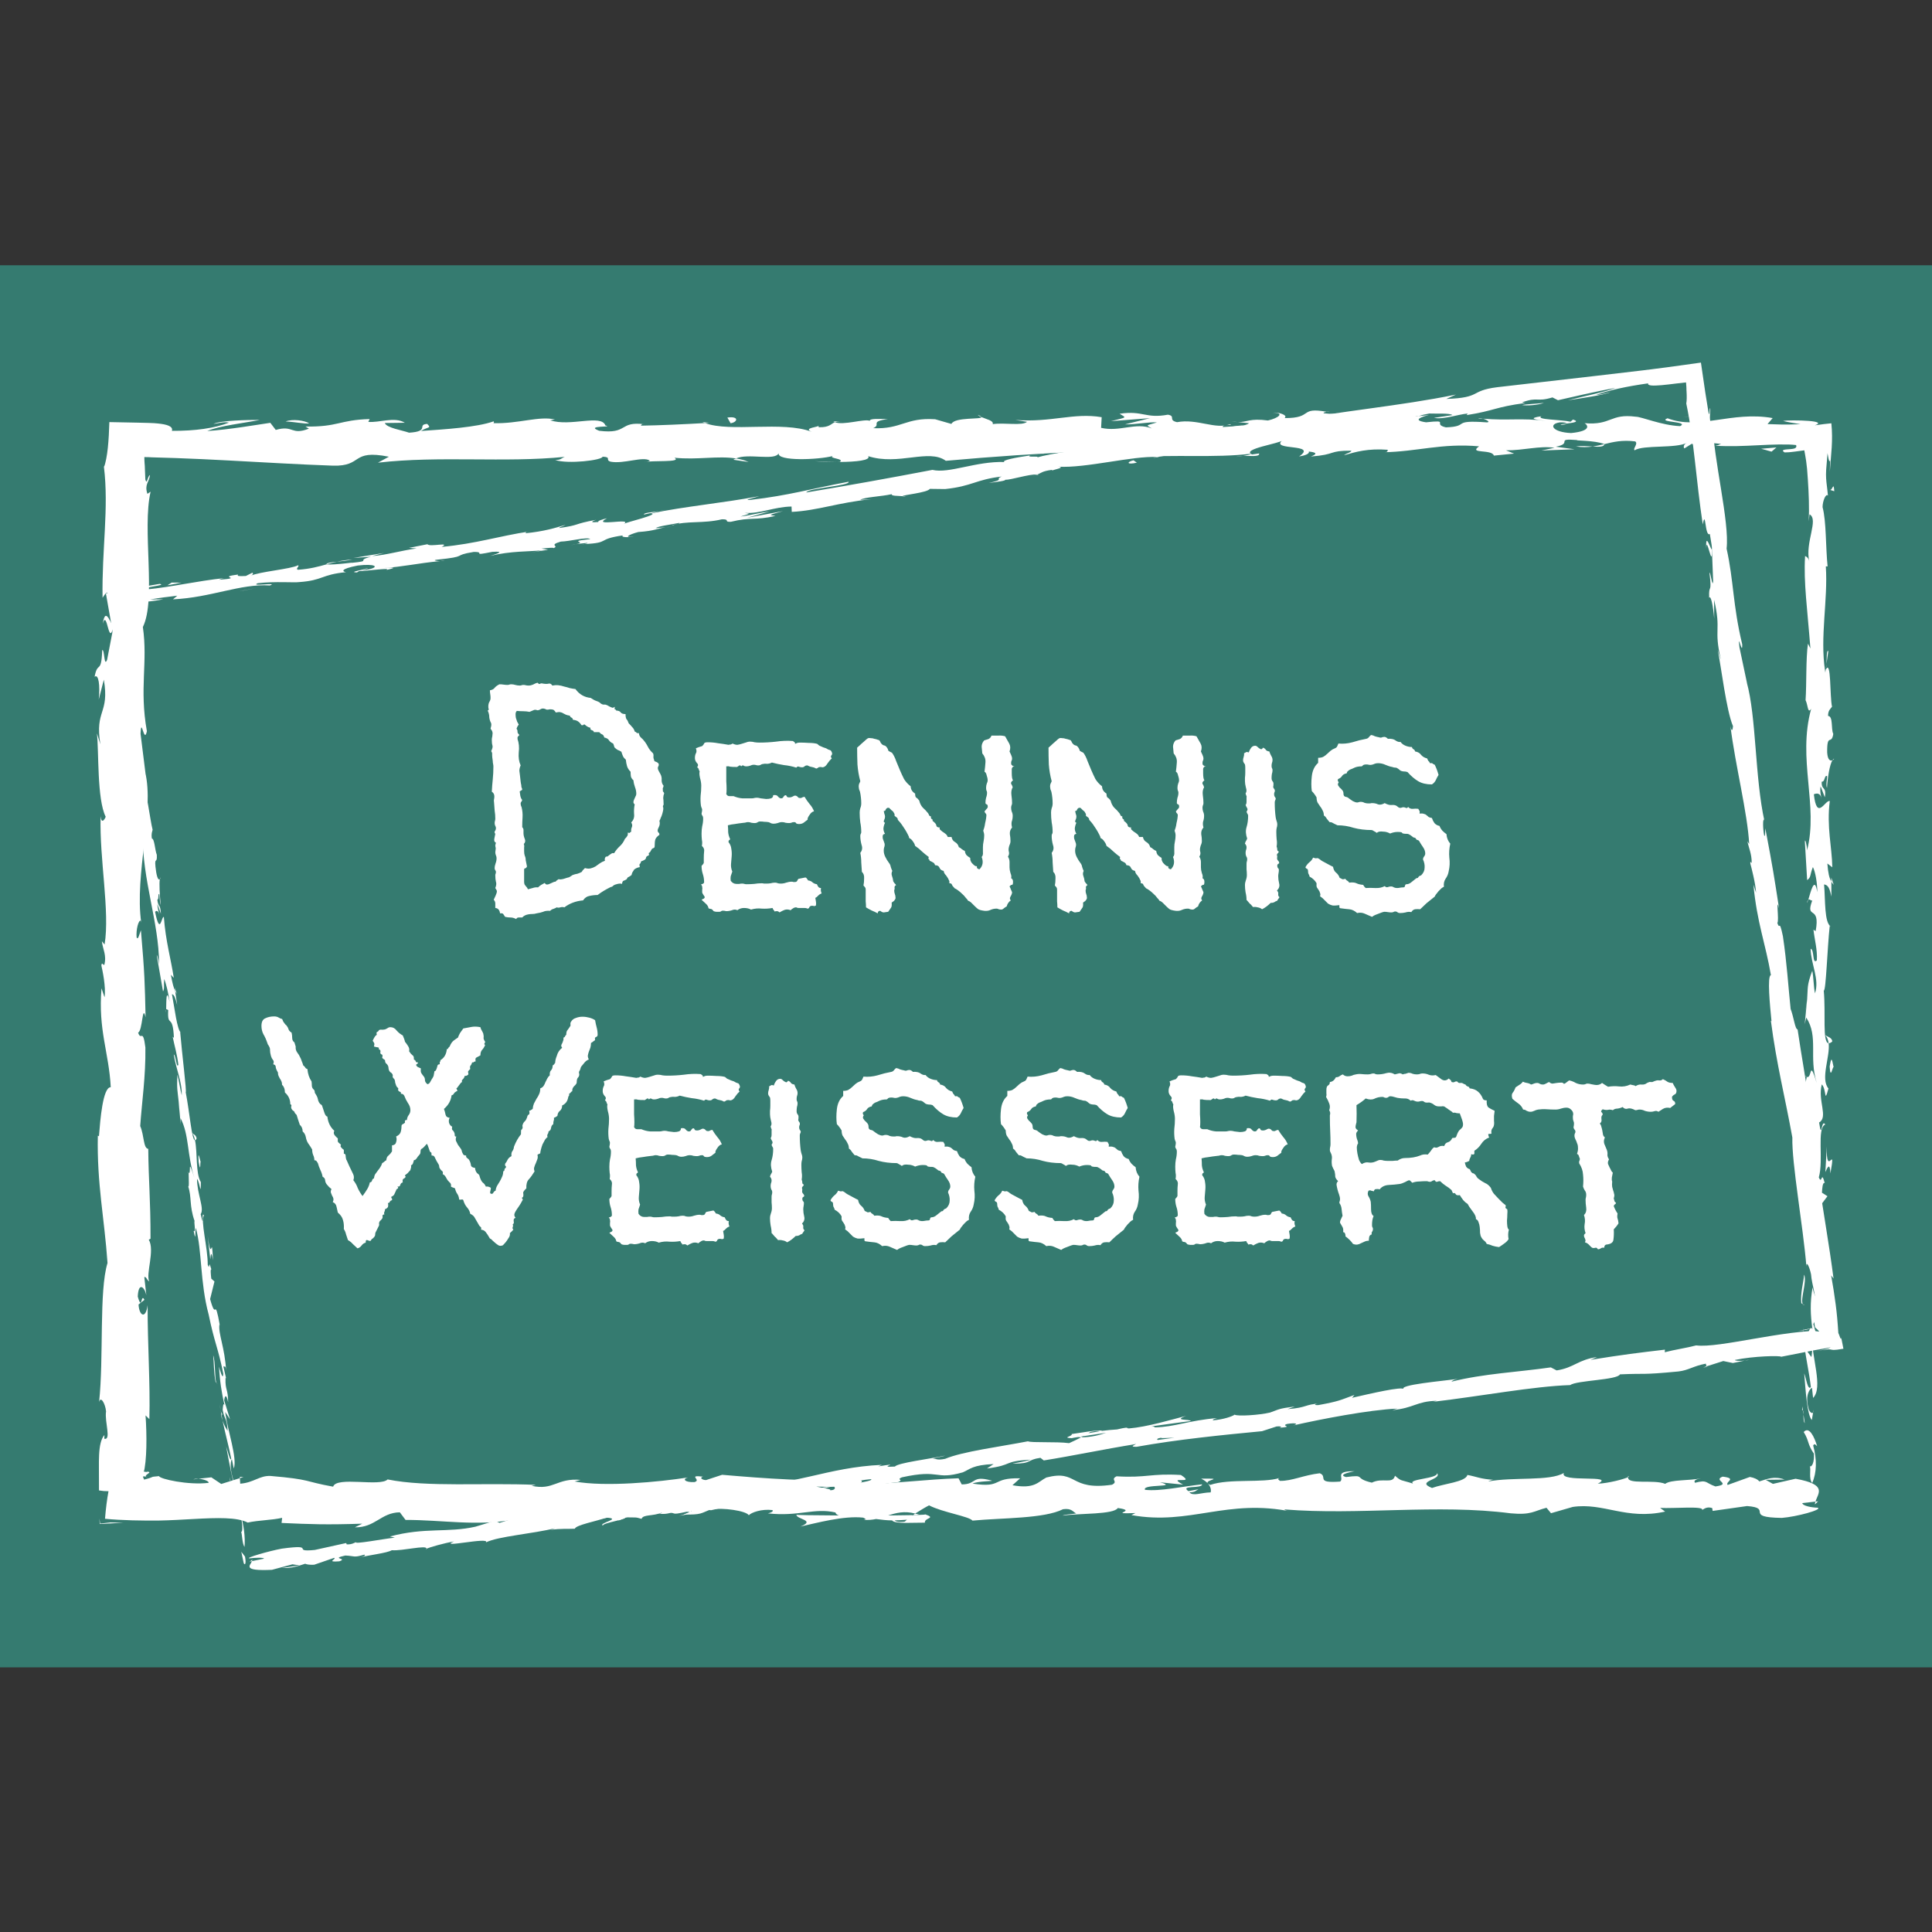 <svg version="1.1" xmlns="http://www.w3.org/2000/svg" viewBox="0 0 250 250"><rect x="0" y="0" width="250" height="250" fill="#333333" stroke="none"/><desc>Created with Snap</desc><defs></defs><g transform="matrix(0.041,0,0,0.041,60.155,118.108)"><rect x="-1475.934" y="-2043.46" width="6133.869" height="4425.12" style="" fill="#357b70"></rect><g transform="matrix(13.975,0,0,13.975,-1203.975,-2625.874)">
<g id="gSkxasd6v98rn">
	<g>
		<g>
			<path fill="#ffffff" d="M389.052,320.525c0.35,0.654,1.145,0.284,0.988-1.522l-1.347-1.283
				L389.052,320.525z" style=""></path>
			<path fill="#ffffff" d="M391.548,308.368c-0.653-2.125-1.801-4.576-3.038-3.199
				c1.295,2.105,0.754,2.614,2.296,4.88c0.157,1.809-0.432,3.155-0.928,2.85
				c0.346,0.639-0.296,2.809,0.55,3.782c1.043-2.352,1.084-5.333,0.224-8.446
				C390.947,307.567,391.299,308.215,391.548,308.368z" style=""></path>
			<path fill="#ffffff" d="M393.648,131.718l-0.16,1.138C393.577,132.545,393.626,132.155,393.648,131.718z" style=""></path>
			<path fill="#ffffff" d="M333.679,77.721c0.833-0.033,1.181-0.166,1.223-0.288
				C334.129,77.521,333.493,77.604,333.679,77.721z" style=""></path>
			<path fill="#ffffff" d="M314.992,76.236c0.401,0.034,0.738,0.062,1.102,0.091
				C315.673,76.203,315.251,76.135,314.992,76.236z" style=""></path>
			<path fill="#ffffff" d="M393.648,131.718l0.423-2.924C393.632,128.589,393.746,130.291,393.648,131.718z" style=""></path>
			<path fill="#ffffff" d="M388.297,284.008c0.066,0.613,0.191,1.122,0.354,1.588
				c-0.048-0.503-0.094-0.989-0.142-1.492C388.436,284.078,388.373,284.055,388.297,284.008z" style=""></path>
			<path fill="#ffffff" d="M394.741,179.967l0.002,0.888c0.153,0.261,0.339,0.507,0.548,0.738
				L394.741,179.967z" style=""></path>
			<path fill="#ffffff" d="M394.948,216.995c0.049-0.838-1.094-1.129-1.594-1.45
				c0.471,0.473,0.696,1.092,0.784,1.827C394.355,217.385,394.615,217.275,394.948,216.995z" style=""></path>
			<path fill="#ffffff" d="M392.934,275.709l0.158,1.043C393.051,276.481,392.982,276.025,392.934,275.709z" style=""></path>
			<path fill="#ffffff" d="M394.988,153.464c0.17-0.063,0.319-0.196,0.41-0.338
				C395.254,153.126,395.117,153.259,394.988,153.464z" style=""></path>
			<path fill="#ffffff" d="M348.839,315.153c-0.03,0.081,0.012,0.133,0.002,0.204
				C349.057,315.241,349.123,315.16,348.839,315.153z" style=""></path>
			<path fill="#ffffff" d="M391.761,320.82l-0.595,0.062c-0.064,0.217-0.129,0.429-0.129,0.641
				L391.761,320.82z" style=""></path>
			<path fill="#ffffff" d="M280.793,74.77c0.067,0.01,0.089,0.013,0.152,0.022
				C281.844,74.662,281.335,74.685,280.793,74.77z" style=""></path>
			<path fill="#ffffff" d="M4.373,122.62c1.023-3.556,1.314,5.788,2.449,0.433
				C6.375,123.552,5.038,118.186,4.373,122.62z" style=""></path>
			<path fill="#ffffff" d="M388.448,283.049c-0.013-0.5-0.023-1.008-0.012-1.518
				C388.399,282.223,388.402,282.688,388.448,283.049z" style=""></path>
			<path fill="#ffffff" d="M6.822,123.053h0.01l0.107-0.553C6.891,122.729,6.863,122.858,6.822,123.053z" style=""></path>
			<path fill="#ffffff" d="M201.993,75.458c0.161,0.202,0.476,0.355,0.804,0.501
				C202.769,75.842,202.588,75.699,201.993,75.458z" style=""></path>
			<path fill="#ffffff" d="M260.697,77.086l-1.452-0.153C259.82,77.037,260.288,77.073,260.697,77.086z" style=""></path>
			<path fill="#ffffff" d="M171.513,77.073c-0.79-0.087-1.058-0.245-2.137-0.091
				c0.1,0.058,0.199,0.098,0.328,0.139C170.094,76.964,170.613,76.891,171.513,77.073z" style=""></path>
			<path fill="#ffffff" d="M139.788,77.08c0.168,0.087,0.39,0.153,0.585,0.231
				c0.314-0.019,0.682-0.042,1.005-0.062L139.788,77.08z" style=""></path>
			<path fill="#ffffff" d="M252.423,315.704c0.695,0.322,1.127,0.677,1.465,1.029
				C253.399,315.918,258.06,315.628,252.423,315.704z" style=""></path>
			<path fill="#ffffff" d="M388.94,283.992c-0.289-0.186-0.431-0.456-0.493-0.943
				c0.021,0.365,0.042,0.714,0.062,1.055C388.679,284.197,388.84,284.217,388.94,283.992z" style=""></path>
			<path fill="#ffffff" d="M170.223,86.1l-5.04-0.169C166.592,86.042,168.424,86.1,170.223,86.1z" style=""></path>
			<path fill="#ffffff" d="M24.825,315.867l1.157-0.137C25.537,315.704,25.126,315.737,24.825,315.867z" style=""></path>
			<path fill="#ffffff" d="M150.225,86.1c-0.9-0.404-1.854-0.638-2.839-0.791
				c-0.209,0.089-0.447,0.163-0.585,0.295L150.225,86.1z" style=""></path>
			<path fill="#ffffff" d="M253.899,316.744c-0.011-0.005-0.011-0.012-0.011-0.012
				S253.888,316.739,253.899,316.744z" style=""></path>
			<path fill="#ffffff" d="M287.1,314.026c-4.803-0.033-2.256,1.472-3.275,2.336
				c-5.732,0.426-2.653-1.108-4.604-1.876c-3.58,0.398-6.325,1.778-8.994,1.719
				c-0.199-0.247-0.718-0.338-0.11-0.648c-3.784,1.196-11.233,0.059-15.642,1.56
				c-0.328-0.133-0.493-0.259-0.576-0.373c0.714,0.753,0.824,1.519,0.677,2.063
				c-2.153,0.026-3.995,0.95-4.806-0.033c1.32,0.029,1.429-0.368,2.047-0.675l-2.256,0.427
				c-2.031-1.413,3.08-0.489,3.08-1.535c-4.399,0.46-9.526,1.63-12.897,1.23
				c-0.705-1.382,7.883-0.465,3.385-1.695l5.216,0.528c-3.986-2.181,3.169,0.153-0.493-2.181
				c-6.864-0.401-7.678,0.705-14.525,0.301c-1.542,0.768,0.509,1.137-1.032,1.905
				c-9.732,1.38-7.661-3.476-14.816-1.635c-1.852,0.921-2.57,2.67-7.665,1.745l1.737-1.563
				c-6.646-0.154-3.794,2.247-10.754,1.196c1.237-0.614,5.223-0.518,4.218-0.704
				c-4.509-1.234-3.189,0.887-6.655,0.887l-0.718-1.384c-7.075,0.218-14.869,1.217-22.705,1.47
				c0.434-0.411,1.776-0.845-0.057-1.268c-9.883,0.692-21.097-0.169-30.63-0.99l-3.642,1.195
				c-0.847-0.014-1.572-0.54-0.654-0.771c-3.715-0.453-0.192,0.757-1.978,1.227
				c-2.114,0.083-2.793-0.687-1.452-1.046c-6.556,1.013-18.676,2.183-25.583,0.902l1.347-0.355
				c-5.379-0.485-6.07,2.449-11.059,1.335l0.957-0.212c-11.674-0.518-24.575,0.576-33.482-1.227
				c-1.694,1.721-11.555-0.767-12.305,1.633c-6.666-1.19-4.757-1.618-14.145-2.418
				c-2.507-0.11-3.737,1.499-6.837,1.749l-0.076-1.255l-4.208,1.317l-2.24-1.501l-2.908,0.322
				c1.158,0.074,2.462,0.564,2.286,0.925c-4.542,0.567-11.071-0.875-11.183-1.518l-0.997,0.098
				c-0.129,0.017-0.415,0.033-0.416,0.05l-0.106,0.049c-0.147,0.066-0.314,0.132-0.5,0.198
				c-0.373,0.131-0.826,0.262-1.359,0.394c-0.091-0.187-0.182-0.412-0.273-0.676
				c0.426-0.167,0.615,0.071,0.858,0.091l0.275-0.142c-0.126,0.071-0.24,0.133-0.299,0.166
				c-0.429-0.149-0.072-0.529,0.253-0.726c0.325-0.279,0.619-0.3,0.062-0.535
				c-0.284,0.193-0.747,0.044-1.001-0.011c0.047-0.072,0.092-0.08,0.134-0.203
				c0.037-0.189,0.076-0.39,0.117-0.6c0.072-0.422,0.133-0.888,0.184-1.385
				c0.102-0.997,0.164-2.126,0.193-3.31c0.057-2.37-0.021-4.964-0.181-7.171l0.865,0.847
				c0.22-7.97-0.415-16.801-0.399-25.745c-0.403,3.208-1.902,2.471-2.046-0.152l1.327-1.048
				c-0.821-1.694-0.502,2.739-1.505-0.737c0.153-3.341,1.508-2.246,1.939-0.328l-0.46-4.062
				c0.397-0.239,0.605,0.714,1.11,0.962c-0.824-1.667,1.331-7.012-0.099-9.417l0.394-0.229
				c0.011-8.942-0.445-12.996-0.512-20.28c-1.145-0.142-0.891-2.99-1.816-5.161
				c0.365-5.352,1.264-11.293,1.168-17.742c-0.569-4.533-0.969-1.324-1.649-3.362
				c1.042-0.333,0.944-6.774,1.693-3.433c-0.169-7.741-0.207-9.887-1.053-19.676
				c-0.428,1.062-0.613,2.257-0.969,1.638c-0.172-1.776,0.437-4.042,0.938-3.787l0.107,0.468
				c-1.562-10.988,3.04-25.361,0.867-34.111l0.107,0.49l-1.133-9.074
				c0.181-4.174,0.784,2.504,1.429-0.585c-1.739-9.787,0.253-15.464-0.906-23.524
				c3.076-6.239-0.217-22.141,1.747-30.563l-0.725,0.486c-0.711-2.176,0.414-2.633,0.581-4.237
				c-0.563,0.228-0.651,2.361-1.045,1.01l-0.098-2.405l-0.02-0.603
				c-0.006-0.242-0.012-0.164-0.018-0.262l-0.031-0.348c-0.036-0.472-0.054-0.968-0.056-1.454
				c0.567-0.002,1.16,0.018,1.721,0.056c1.777,0.055,3.56,0.108,5.349,0.163
				c3.934,0.138,7.89,0.33,11.849,0.539c7.919,0.419,15.855,0.907,23.668,1.178
				c6.914,0.194,3.924-3.748,12.64-2.018l-2.474,1.345c13.953-1.612,28.53,0.056,42.189-1.313
				c-0.814,0.31-0.837,0.714-2.171,0.709c2.885,0.977,10.669,0.048,10.717-0.75
				c2.127,0.091,0.493,0.722,1.803,1.127c2.894,0.576,7.264-1.247,8.801-0.275
				c0.261,0.159-0.813,0.317-1.343,0.393c1.886-0.473,8.787,0.12,6.981-1.007
				c5.127,0.538,9.807-0.502,13.896,0.166c2.666-1.26,8.776,0.607,9.623-1.176
				c-0.367,1.842,8.987,1.486,12.229,0.619c-1.085,0.557,2.818,0.576,1.547,1.348
				c3.699-0.026,7.089-0.368,6.444-1.314c6.815,2.203,13.698-1.773,17.535,1.05
				c10.988-0.99,21.157-1.659,31.041-2.091c-0.356,1.837-10.926,0.183-10.502,2.111
				c9.377-0.756,14.786-2.333,24.085-1.889c2.408,0.25-1.367,0.796-2.18,1.11
				c9.368-0.756,18.114,0.167,26.449-0.833c-0.023,0.171-0.923,0.358-1.772,0.498
				c1.643-0.061,3.821,0.27,3.635-0.565l-1.602,0.226c-2.623-1.211,6.524-2.53,6.818-3.17
				c-2.788,2.392,8.234,0.601,3.805,3.625c1.081-0.158,2.437-0.554,2.189-1.112
				c1.604,0.163,2.114,0.489,0.486,1.124c5.884-0.454,3.794-1.342,9.125-1.323
				c-0.019,0.405-1.095,0.561-1.646,1.036c2.699-0.788,5.411-1.576,9.917-1.234
				c-0.271,0.243,0.252,0.561-1.092,0.555c7.738-0.122,13.189-2.098,21.677-1.337
				c-2.504,1.755,2.887,0.577,3.337,2.097l4.565-0.453l-1.832-0.737
				c3.998,0.026,7.532-1.081,10.969-0.583l-2.971,0.626l7.493-0.288l-4.241-0.576
				c4.046-0.783-0.434-1.923,4.888-1.5c-1.081,0.156,4,0.019,6.084,0.914l-0.013,0.004
				c1.978-0.484,4.013-0.994,6.97-0.616c0.768,0.486-0.618,1.681-0.118,2.005
				c1.951-1.27,9.364-0.353,11.835-1.706c-0.824,0.318-0.867,1.116-0.596,1.278l1.638-1.032
				c1.852,0.33,2.123,0.49,1.822,1.126c5.572,0.189-1.77-1.927,4.843-1.097
				c-0.519,0.083-0.271,0.238-1.352,0.395c3.321,0.217,6.529,0.053,9.669-0.101
				c1.57-0.078,3.123-0.152,4.666-0.176c0.771-0.012,1.539-0.011,2.306,0.009
				c0.566,0.02,1.108,0.058,1.628,0.121c0.302,0.765-0.587,0.859-1.302,0.922
				c-0.243,0.018-0.485,0.036-0.699,0.052c-0.286,0.023-0.534,0.053-0.709,0.101
				c-0.351,0.097-0.41,0.267,0.105,0.589l0.935-0.034l0.47-0.043l0.927-0.108
				c0.705-0.094,1.415-0.19,2.127-0.285c0.267,1.551,0.583,2.785,0.799,6.594
				c0.216,3.216,0.334,6.385,0.204,9.439l0.169-1.586c2.159,1.18-1.066,6.341-0.048,10.647
				c-0.16-1.054-1.199-1.382-0.958-1.097c-0.347,5.831,0.531,11.921,1.211,20.756l-0.556-1.094
				c-0.495,3.436-0.285,9.049-0.538,12.762c0.554,1.101,0.463,3.224,1.27,1.934
				c-3.158,11.445,1.693,21.832-0.938,31.987c-0.006-1.213-0.485-2.894-0.488-1.928l0.512,8.649
				c0.94-0.684,0.569-1.134,1.302-2.951c0.558,1.095,0.99,3.536,0.99,5.68
				c-0.623-3.89-1.511,0.034-2.035,1.714c0.288-0.282,0.606,0.294,0.899,0.151
				c-1.674,4.519,1.892,0.758,0.765,6.927l-0.494-0.327c0.252,2.309,0.905,4.437,0.764,6.926
				c-1.088,1.033-0.508-2.458-1.403-2.616c0.063,3.496,2.061,6.9,0.977,10.066
				c-0.303-1.486-0.308-3.622-0.609-5.107c-1.277,3.448-0.953,3.847-1.156,6.407l0.029-0.251
				l-0.578,5.92l0.346-1.508c2.837,4.377,0.519,8.912,2.377,14.806
				c-1.759-5.729-1.018-0.947-2.251-1.385c-0.342,1.505-0.726,3.793-1.073,3.142
				c0.995,2.786-0.783,4.651,0.671,8.584c-0.397,0.176-0.039,2.981-1.036,2.351
				c0.312,3.624,0.691-0.856,1.189-0.552c1.357,5.584-1.645,13.126,0.217,21.157
				c0.765,6.926,2.105,8.207,2.771,14.634c-0.635,2.17-1.446-1.776-1.446-1.776
				c-0.584,3.499-0.477,6.132-0.023,9.431c-0.346-0.669-0.639,0.02-1.085,1.026
				c0.104,2.646,1.446,1.769,0.86,5.259c-0.442-0.599-1.151-1.368-1.595-2.644
				c0.366,3.119,1.107,6.199,1.465,9.428c-0.692,0.857-1.05-1.948-1.5-3.087
				c0.311,3.629,0.626,9.402,1.721,10.523l0.391-2.328c0.054,1.322-0.94,0.68-1.14-0.296
				c-0.859-3.109,0.379-4.484,0.778-4.66l0.254,2.299c2.328-2.361-0.374-9.235-0.239-13.863
				l1.694,1.929l-1.405-4.748c0.441-1.009,1.387-1.7,1.64,0.585
				c0.836-3.318-0.602-2.937,0.331-5.788c0.145-0.314,0.227-0.172,0.293,0.119l-0.504-3.242
				c0.356,0.635,1.196-0.54,0.951,1.452c0.977-5.819-1.27-9.384,0.013-11.574l0.104,0.486
				c-0.572-8.074-1.244-0.78-2.702-6.837l3.067-4.076l-1.243-0.794
				c0.045-0.833,0.138-2.481,0.635-2.176c-0.851-3.101-0.541,0.528-1.344-1.271
				c1.132-4.009-0.53-11.055,1.451-11.959c-0.945-1.438-0.729,3.835-1.387-0.445
				c2.13-1.22-0.365-4.948,0.612-8.611c1.099,1.125,0.517,4.595,1.499,0.929
				c-1.859-2.209,0.406-7.132,0.05-10.221c-1.479-0.145-0.616-6.718-1.109-11.902
				c0.496,0.328,0.812-9.755,1.347-14.577l0.248,0.142c-1.495-0.934-1.212-5.909-1.522-9.531
				c0.896,0.142,1.248,0.794,1.649,2.756l-0.007-3.405c-0.479-0.803-0.731-1.865-0.902-4.074
				l1.117,0.856c-0.062-4.532-1.316-9.126-0.569-14.957c-1.043-0.328-2.902,4.637-3.599-1.529
				c0.564-0.23,1.528-0.457,1.758,1.157c-0.075-0.529-0.468-1.884-0.228-2.95l0.948,2.464
				c0.417-2.656-0.792-1.389-0.704-3.512c0.804,0.042,0.573-1.571,1.211-1.267
				c0.078,0.543-0.333,1.853-0.017,2.665c0.144-2.394,0.621-5.288,1.229-6.244
				c-0.457,0.208-1.082,0-1.187-1.754c-0.059-4.532,0.967-1.551,1.38-4.194
				c-0.558-1.098,0.021-3.989-1.181-4.065c0.006-1.327,0.567-1.572,0.893-2.084
				c-0.531-2.345-0.152-10.956-1.43-8.312l-0.084,0.601c-0.015-0.112-0.034-0.244-0.052-0.383
				c0,0.019,0,0,0,0.019v-0.019c-1.195-7.688,0.681-15.971,0.167-23.599l0.401,0.012
				c-0.459-4.554-0.271-10.134-1.136-13.386c0.001-1.347,0.735-3.178,1.212-2.603
				c-0.151-1.74-0.339-2.708-0.407-3.869c-0.034-0.58-0.038-1.21,0.009-2.008
				c0.081-0.979,0.18-2.166,0.308-3.71c0.351,2.234,0.506,1.886,0.56,1.659
				c0.027-0.102,0.029-0.144,0.017,0.262c-0.009,0.324-0.027,1.005-0.064,2.353
				c0.184-2.378,0.311-4.018,0.43-5.554c0.103-1.76,0.121-3.463-0.079-5.467
				c-0.998,0.096-2.286,0.244-3.733,0.458c1.509-0.515,0.561-0.839-1.436-0.996
				c-0.983-0.079-2.194-0.115-3.359-0.113c-1.349,0.003-1.761,0.044-2.378,0.12
				c0.581,0.123,0.938,0.245,1.703,0.369l2.239,0.369c-0.86,0.025-1.692,0.048-2.505,0.072
				c-0.582,0.001-1.149,0.002-1.708,0.003c-1.099-0.035-2.164-0.069-3.238-0.103l1.161-1.355
				c-9.255-1.648-16.691,2.804-23.737,0.046c-2.448,0.947,5.027,0.667,2.837,1.775
				c-4.257-0.183-8.693-2.127-10.026-2.131c-5.832-0.75-5.441,1.979-11.544,1.466
				c0.781,0.482,1.518,1.772-3.043,2.227c-4.261-0.179-5.237-2.026-2.547-2.414
				c1.021-0.041,1.515,0.112,1.471,0.276c1.377-0.176,3.183-0.383,1.496-0.906l-0.553,0.483
				c-2.114-0.493-7.975-0.441-6.598-1.234c-3.219,0.461-1.376,0.793,1.008,1.044
				c-5.464-0.7-8.537-0.021-14.161-0.491c0.894,0.266,1.718,0.834,0.828,0.829
				c-8.25-0.598-3.633,0.916-9.223,1.128c-3.176-0.736,1.138-1.758-4.489-1.141
				c-3.436-0.499-0.727-1.282,0.638-1.676c-5.127,0.931-9.579-0.612-12.507-0.783l2.7-0.39
				c-1.615,0.232-2.937,0.225-4.284,0.222l1.542,0.967c-1.585-0.168-2.928-0.173-2.898-0.574
				c-1.634,0.633,1.25,1.607-1.992,2.473c-2.114-0.491-6.437,0.527-7.167-0.755
				c6.649,0.435-0.734-1.288,4.893-1.495c-1.085,0.153-2.409,0.147-4-0.023
				c-0.239-0.143,0.225-0.265,0.658-0.339c-6.361-1.146-2.924,1.45-9.517,1.42
				c0.837-0.723-1.528-1.371-2.604-1.216c2.657,0.015,1.271,1.206-1.167,1.759
				c-4.227-0.563-4.594,0.418-6.808,0.353l2.527,0.265c-0.856,0.722-2.97,0.627-5.917,0.855
				c-0.252-0.563,2.676-0.387,1.625-0.635c-3.272,1.27-7.394-1.315-11.956-0.459
				c-2.114-0.49-0.205-1.358-2.061-1.69c-5.113,0.937-5.537-0.99-10.912-0.216
				c1.549,0.971,1.82,0.733-1.965,1.681l8.835-0.684l-5.67,1.412
				c2.666,0.014,5.627-0.611,7.224-0.445c-2.702,0.792-2.424,0.551-1.148,1.357
				c-3.649-1.457-7.234,0.849-11.452-0.135l0.129-2.405c-6.341-1.071-11.266,1.234-19.5,0.63
				l2.646,0.417c-1.104,0.956-5.084,0.133-7.75,0.521c0.248-0.804-1.419-1.095-2.557-1.596
				c0.138,0.596-6.027-0.055-6.775,1.55l-3.676-1.058c-6.649-0.433-7.587,2.29-13.979,2.017
				c1.925-0.874-0.98-1.443,3.302-2.068c-2.134-0.008-4.053-0.155-4.086,0.403
				c-1.247-0.504-5.917,1.082-7.879,0.319c-0.9,0.353-1.194,1.195-3.589,1.128
				c-0.262-0.163,0.009-0.398,0.009-0.398c-0.009,0.398-3.75,0.541-1.657,1.43
				c-6.573-2.507-18.371,0.182-24.094-1.971c-4.657,0.269-10.267,0.528-14.495,0.586
				c0.271-0.241,0.014-0.401,0.813-0.317c-5.832-0.747-3.585,2.307-10.221,1.473
				c-3.39-1.299,3.524-0.703,1.411-1.195c-0.92-2.645-8.009,0.362-12.475-1.183l1.081-0.156
				c-3.413-0.898-8.329,1.002-13.905,0.813c0,0,0.271-0.234,0.033-0.4
				c-3.814,1.349-11.034,1.795-16.4,2.17c1.669-1.035,2.438-0.548,1.419-1.599
				c-2.405,0.149,0.705,1.689-4.096,1.983c-1.561-0.566-5.024-1.061-5.483-2.183l4.528-0.061
				c-2.32-1.452-5.861,0.05-8.247-0.203l0.305-0.634c-6.94,0.206-7.036,1.805-14.495,1.691
				l0.771,0.48c-4.075,1.584-3.417-0.89-7.483,0.287l-1.23-1.607
				c-2.689,0.388-9.421,1.553-14.244,1.856c2.733-1.192,8.376-1.801,11.869-2.508
				c-2.666-0.012-9.06,0.118-10.449,0.911c1.074-0.155,2.428-0.549,3.489-0.301
				c-3.271,1.263-7.574,1.884-12.887,1.857c0.308-1.019-1.066-1.455-3.189-1.666
				c-0.811-0.105-2.929-0.154-4.835-0.191c-1.987-0.039-4.08-0.081-6.104-0.12
				c-0.061,2.071-0.159,4.059-0.346,5.816c-0.094,0.878-0.209,1.699-0.354,2.446
				c-0.072,0.374-0.152,0.727-0.24,1.059c-0.048,0.168-0.094,0.328-0.138,0.481
				c-0.048,0.124-0.098,0.191-0.15,0.28c1.153,9.398-0.491,18.643-0.306,29.593
				c2.423-3.883,0.069,3.196,2.558,2.524c0.158,2.55,0.117,3.522-0.044,3.751l-1.487,7.728
				c-0.725,1.832-0.549-2.426-1.107-2.191c-0.191,5.583-1.055,2.342-1.716,6.038
				c0.89-0.757,1.275,1.942,0.935,5.124l1.148-4.482c1.325,7.804-2.089,6.745-0.777,14.61
				l-0.783-2.488c0.462,4.036-0.016,14.889,1.984,18.845c-0.287,0.714-0.968,1.657-1.148-0.119
				c-0.3,9.645,2.128,21.471,0.896,28.968l-0.608-0.731c0.176,1.8,1.143,3.133,0.531,5.386
				c-0.252-0.116-0.607-0.725-0.643,0.108c0.21,0.953,1.067,4.78,0.712,7.165l-0.685-2.037
				c-0.797,9.409,1.668,14.44,2.085,22.329c-1.792-0.02-2.374,7.383-2.664,11.078l-0.254-0.129
				c-0.221,10.956,1.485,18.61,2.188,28.755c-1.945,6.298-0.815,21.333-1.905,31.454
				c0.325-1.547,1.396,0.252,1.576,2.051c-0.364,2.375,1.243,6.566-0.4,6.19l0.031-0.847
				c-0.806,0.894-1.102,2.562-1.202,4.483c-0.05,0.96-0.051,1.984-0.042,3.005
				c0.006,1.714,0.011,3.426,0.017,5.025c0.717,0.127,1.433,0.186,2.15,0.177
				c-0.35,1.86-0.607,3.974-0.792,6.223c1.848,0.184,3.955,0.295,6.167,0.356
				c1.117,0.018,2.247,0.037,3.384,0.055c0.846-0.002,1.697-0.005,2.551-0.007
				c2.711-0.046,5.448-0.217,8.028-0.357c5.159-0.279,9.687-0.43,12.103,0.813
				c2.405-0.538,5.386-0.532,7.77-1.068l-0.129,1.153c6.666,0.294,9.994,0.439,18.233,0.164
				l-1.68,0.824c4.647,0.074,5.868-3.323,10.155-3.391l1.29,1.72
				c8.108-0.027,16.314,1.484,24.326-0.077c-0.131,0.251-0.37,0.749-1.683,0.819
				c3.817,0.045,14.763,1.165,13.377-1.197c0.095,1.537,8.365,0.15,12.744-0.528l-0.682,1.134
				c3.696-1.449,3.814-1.846,8.975-2.247c1.224,0.148,1.072,0.908-0.553,0.618
				c4.076,0.594,3.176-1.074,8.117-0.47l-1.841,0.724c4.193,0.087,3.86-0.301,6.169-1.147
				c2.637-0.454,7.955,0.287,8.574,1.313c0.565-0.625,2.862-1.462,5.333-1.166
				c0.333,0.388-0.566,0.628-1.019,0.745c7.012,0.772,10.426-1.319,15.248-0.205
				c0.1,0.376,0.415,0.564,0.814,0.677c-5.57-0.027-10.056-0.089-9.636-0.172
				c0,1.046,4.5,1.229,0.92,2.673c3.612-0.788,9.788-2.502,14.174-2.01
				c0.213,0.101,0.42,0.201,0.58,0.362l-0.454,0.117c1.012,0.104,1.918,0.007,2.772-0.169
				c1.4,0.172,2.288,0.299,3.633,0.314c0.519,0.866,5.16,0.467,7.403,0.51
				c-0.186-1.145,2.752-0.961,0-1.905c0.356,0.081-0.424,0.136-1.916,0.184
				c-0.337,0.034-0.734,0.051-0.957,0.118c0.044-0.029,0.097-0.064,0.153-0.1
				c-1.473,0.02-3.394,0.047-5.577,0.077c1.772-0.581,3.624-1.07,6.105-0.435
				c1.152-0.735,2.419-1.492,3.133-1.847c3.07,1.596,8.988,2.459,9.812,3.443
				c6.85-0.642,16.138-0.423,20.445-2.573c1.948-0.276,2.24,0.616,2.967,0.954
				c-1.125,0.216-2.462,0.183-3.07,0.492c3.894-0.552,11.538-0.215,12.468-1.716
				c4.909,0.678-2.759,1.382,3.986,1.137l-0.911,0.459c13.269,2.4,21.572-3.833,36.282-0.752
				c-1.019-0.189-1.528-0.276-1.737-0.528c16.771,1.359,34.561-1.275,51.11,0.88
				c4.704,0.434,5.214-0.525,8.085-1.254l1.019,1.229l4.909-1.418
				c6.96-1.039,12.053,3.016,20.865,1.052l-1.137-0.828c3.165,0.157,10.025-0.488,9.497,0.464
				c0.324-0.151,1.038-0.861,2.275-0.429l0.096,0.643l7.774-1.102
				c6.027,0.465-0.943,2.553,7.852,2.678c3.269-0.247,9.31-1.872,8.082-2.303
				c-1.32-0.032-3.371-0.401-3.47-1.046l2.99-0.335c0.542-1.895,2.841-3.836-4.498-5.16l-5.115,1.159
				l-1.648-0.919l4.305-0.058c-2.442-0.866-3.99-0.1-5.723,0.425
				c-0.41-0.489-1.129-0.831-2.143-1.013l-5.021,1.811c-0.608-0.742,2.252-1.472-1.118-1.881
				c-2.352,0.841,2.256,1.663-1.638,2.215c-2.447-0.862-1.733-1.563-4.604-0.828
				c-0.404-0.488,0.205-0.799,1.343-1.014c-2.557,0.585-6.765,0.247-8.085,1.255
				c-2.55-1.063-8.631,0.276-8.379-1.518c-0.803,0.429-4.502,1.408-6.85,1.483
				c4.29-2.148-8.789-0.126-7.655-2.429c-3.175,1.931-11.468,0.858-17.091,1.929
				c0.314-0.153,0.932-0.464,1.428-0.366c-3.165-0.16-4.085-0.742-6.119-1.107
				c-0.406,1.595-5.336,1.96-7.992,2.944c-3.879-1.539,2.356-1.872,1.138-3.351
				c0.195,1.293-6.74,1.29-5.421,2.367c-2.967-0.952-2.557-0.462-4.085-1.784
				c-0.52,1.995-2.763,0.337-5.223,1.562c-4.294-0.983-1.106-1.868-5.822-1.261
				C282.905,314.733,287.1,314.026,287.1,314.026z M174.923,317.475c0-0.011,0-0.023,0-0.023
				c0.966-0.027,1.79-0.05,2.316-0.065C176.756,317.405,176.088,317.431,174.923,317.475z
				 M165.496,317.493c1.148,0.045,2.577,0.053,4.089,0.045c0.331,0.396-0.027,0.802-0.976,0.781
				C169.124,318.055,166.902,317.827,165.496,317.493z M185.436,325.423
				c-1.492,0.162-1.992-0.063-2.196-0.297c0.705-0.02,1.528-0.059,2.61-0.137
				c0.043-0.043,0.133-0.091,0.176-0.14C185.883,325.067,185.72,325.271,185.436,325.423z" style=""></path>
			<path fill="#ffffff" d="M188.118,323.922c0.215-0.025,0.335-0.074,0.615-0.084
				c-0.305-0.1-0.595-0.187-0.89-0.257c-0.181,0.123-0.366,0.248-0.528,0.359
				C187.586,323.934,187.866,323.928,188.118,323.922z" style=""></path>
			<path fill="#ffffff" d="M393.462,133.054l0.026-0.199c-0.045,0.165-0.09,0.317-0.163,0.417
				C393.381,133.14,393.417,133.14,393.462,133.054z" style=""></path>
			<polygon fill="#ffffff" points="35.324,315.303 35.338,315.591 36.162,315.339 			" style=""></polygon>
			<path fill="#ffffff" d="M389.535,184.975c-0.1,0.098-0.205,0.294-0.293,0.681
				C389.317,185.626,389.422,185.332,389.535,184.975z" style=""></path>
			<path fill="#ffffff" d="M389.278,207.402l-0.407,3.172C389.102,209.202,389.213,208.202,389.278,207.402z" style=""></path>
			<path fill="#ffffff" d="M388.711,224.646c0.201,0.219,0.352,0.28,0.49,0.338l0.009-0.034
				L388.711,224.646z" style=""></path>
			<path fill="#ffffff" d="M261.885,84.743c-0.232,0.006-0.461,0.021-0.665,0.052
				C259.659,85.016,260.72,84.928,261.885,84.743z" style=""></path>
			<path fill="#ffffff" d="M343.476,82.069c-0.866,0.208-1.72,0.411-2.623,0.541
				C342.305,82.697,343.434,82.72,343.476,82.069z" style=""></path>
			<path fill="#ffffff" d="M170.776,86.12c0.009-0.007,0-0.01,0.009-0.02c-0.195,0-0.367,0-0.562,0
				L170.776,86.12z" style=""></path>
			<path fill="#ffffff" d="M337.059,82.59c1.453,0.228,2.667,0.179,3.794,0.02
				C339.662,82.533,338.26,82.416,337.059,82.59z" style=""></path>
			<path fill="#ffffff" d="M388.192,299.384l-0.048,0.831c0.076-0.014,0.137,0.035,0.184,0.098
				L388.192,299.384z" style=""></path>
			<path fill="#ffffff" d="M388.328,300.313l0.135,0.923C388.463,300.812,388.454,300.445,388.328,300.313z" style=""></path>
			<path fill="#ffffff" d="M388.752,303.177l-0.288-1.941C388.461,301.908,388.425,302.737,388.752,303.177z" style=""></path>
			<path fill="#ffffff" d="M388.721,276.556l-0.415-0.261C388.392,276.437,388.525,276.529,388.721,276.556z" style=""></path>
			<path fill="#ffffff" d="M388.601,269.619c-0.094,1.655-0.885,4.151-0.625,6.46l0.33,0.216
				C387.689,275.21,389.301,271.192,388.601,269.619z" style=""></path>
			<path fill="#ffffff" d="M393.73,240.665l-0.332,5.813c0.442-1.017,1.036-2.352,1.143,0.291
				C395.86,239.441,393.552,248.281,393.73,240.665z" style=""></path>
			<path fill="#ffffff" d="M394.371,222.64c0.205,3.124,0.642-0.036,0.892,0.129
				C394.86,220.789,394.758,220.309,394.371,222.64z" style=""></path>
			<path fill="#ffffff" d="M394.375,92.387l1.041,0.314C395.267,90.293,395.013,92.678,394.375,92.387z" style=""></path>
			<polygon fill="#ffffff" points="378.9,83.116 381.243,83.763 382.358,82.809 			" style=""></polygon>
			<polygon fill="#ffffff" points="364.191,75.699 365.243,75.55 361.227,75.927 			" style=""></polygon>
			<path fill="#ffffff" d="M145.431,76.068l0.728,1.283C147.786,77.121,148.127,75.68,145.431,76.068z" style=""></path>
			<path fill="#ffffff" d="M50.991,77.374c-1.028-0.641-3.685-1.053-5.322-0.423
				C47.792,77.039,49.91,77.539,50.991,77.374z" style=""></path>
			<polygon fill="#ffffff" points="6.114,325.587 3.779,325.852 3.615,324.68 3.688,325.944 9.045,325.659
				" style=""></polygon>
		</g>
		<g>
			<path fill="#ffffff" d="M36.206,334.776c0.259,0.578,0.604,0.182,0.29-1.473l-0.835-1.088
				L36.206,334.776z" style=""></path>
			<path fill="#ffffff" d="M35.849,323.39c-0.602-1.913-1.491-4.093-1.923-2.736
				c0.917,1.85,0.716,2.357,1.776,4.338c0.315,1.657,0.199,2.94-0.086,2.693
				c0.255,0.566,0.221,2.611,0.768,3.449c0.208-2.242-0.162-4.994-0.995-7.803
				C35.447,322.694,35.706,323.267,35.849,323.39z" style=""></path>
			<path fill="#ffffff" d="M13.754,160.349l0.07,1.061C13.827,161.117,13.8,160.755,13.754,160.349z" style=""></path>
			<path fill="#ffffff" d="M64.212,110.096c-0.766,0.125-1.078,0.237-1.108,0.303
				C63.811,110.255,64.392,110.13,64.212,110.096z" style=""></path>
			<path fill="#ffffff" d="M81.548,108.384c-0.372,0.036-0.685,0.067-1.022,0.098
				C80.922,108.489,81.317,108.469,81.548,108.384z" style=""></path>
			<path fill="#ffffff" d="M13.754,160.349l-0.173-2.726C13.337,157.466,13.616,159.028,13.754,160.349z" style=""></path>
			<path fill="#ffffff" d="M31.05,301.156c0.113,0.561,0.241,1.022,0.383,1.44
				c-0.09-0.461-0.176-0.906-0.266-1.366C31.128,301.211,31.094,301.194,31.05,301.156z" style=""></path>
			<path fill="#ffffff" d="M20.614,204.764l0.117,0.82c0.11,0.231,0.234,0.443,0.368,0.642L20.614,204.764
				z" style=""></path>
			<path fill="#ffffff" d="M25.566,238.895c-0.085-0.776-0.689-0.964-0.979-1.225
				c0.295,0.404,0.487,0.958,0.627,1.629C25.323,239.296,25.438,239.176,25.566,238.895z" style=""></path>
			<path fill="#ffffff" d="M32.258,293.178l0.215,0.949C32.417,293.88,32.323,293.465,32.258,293.178z" style=""></path>
			<path fill="#ffffff" d="M17.265,180.308c0.076-0.07,0.132-0.202,0.159-0.34
				C17.352,179.978,17.302,180.11,17.265,180.308z" style=""></path>
			<path fill="#ffffff" d="M77.504,331.622c0.022-0.044-0.021-0.064-0.017-0.1
				C77.296,331.608,77.241,331.656,77.504,331.622z" style=""></path>
			<path fill="#ffffff" d="M37.526,334.439l0.544-0.108c0.043-0.115,0.088-0.23,0.074-0.334
				L37.526,334.439z" style=""></path>
			<path fill="#ffffff" d="M113.187,104.63c-0.062,0.004-0.083,0.006-0.141,0.009
				C112.225,104.822,112.693,104.744,113.187,104.63z" style=""></path>
			<path fill="#ffffff" d="M366.513,105.6c0.041-3.351,1.409,5.245,1.269,0.228
				C367.627,106.319,366.262,101.466,366.513,105.6z" style=""></path>
			<path fill="#ffffff" d="M30.999,300.261c-0.067-0.461-0.136-0.929-0.205-1.398
				C30.866,299.502,30.929,299.932,30.999,300.261z" style=""></path>
			<path fill="#ffffff" d="M367.783,105.828l0.005-0.001l-0.019-0.517
				C367.774,105.525,367.777,105.645,367.783,105.828z" style=""></path>
			<path fill="#ffffff" d="M185.801,93.97c-0.163-0.079-0.464-0.113-0.776-0.143
				C185.058,93.882,185.236,93.929,185.801,93.97z" style=""></path>
			<path fill="#ffffff" d="M131.555,100.853l1.35-0.114C132.367,100.762,131.933,100.805,131.555,100.853z" style=""></path>
			<path fill="#ffffff" d="M213.794,89.179c0.735-0.061,0.993-0.017,1.977-0.235
				c-0.097-0.016-0.191-0.023-0.312-0.026C215.11,89.047,214.636,89.151,213.794,89.179z" style=""></path>
			<path fill="#ffffff" d="M243.048,85.021c-0.162-0.011-0.371-0.025-0.556-0.038
				c-0.288,0.051-0.625,0.11-0.923,0.162L243.048,85.021z" style=""></path>
			<path fill="#ffffff" d="M166.371,318.723c-0.664-0.069-1.087-0.188-1.423-0.317
				C165.456,318.744,161.179,319.498,166.371,318.723z" style=""></path>
			<path fill="#ffffff" d="M31.366,301.096c-0.167-0.151-0.273-0.391-0.367-0.835
				c0.058,0.334,0.114,0.655,0.169,0.969C31.264,301.303,31.346,301.311,31.366,301.096z" style=""></path>
			<path fill="#ffffff" d="M214.349,84.541l4.66-0.576C217.701,84.095,216.008,84.305,214.349,84.541z" style=""></path>
			<path fill="#ffffff" d="M376.232,288.834l-1.057,0.22C375.588,289.008,375.964,288.939,376.232,288.834z" style=""></path>
			<path fill="#ffffff" d="M232.789,81.922c0.858,0.082,1.754,0.074,2.673,0.02
				c0.186-0.072,0.401-0.139,0.519-0.223L232.789,81.922z" style=""></path>
			<path fill="#ffffff" d="M164.937,318.401c0.01,0.001,0.011,0.005,0.011,0.005S164.948,318.402,164.937,318.401
				z" style=""></path>
			<path fill="#ffffff" d="M134.514,324.095c4.431-0.613,1.977-1.024,2.856-1.585
				c5.256-0.962,2.524,0.201,4.377,0.326c3.273-0.666,5.707-1.708,8.173-2.029
				c0.201,0.096,0.686,0.074,0.147,0.307c3.405-1.087,10.354-1.501,14.314-2.822
				c0.312,0.023,0.473,0.064,0.557,0.109c-0.711-0.279-0.866-0.644-0.77-0.932
				c1.983-0.295,3.618-0.994,4.434-0.613c-1.219,0.158-1.292,0.369-1.84,0.601l2.05-0.507
				c1.972,0.434-2.805,0.646-2.732,1.164c4.024-0.804,8.67-2.054,11.806-2.298
				c0.747,0.591-7.236,1.262-3.002,1.282l-4.847,0.421c3.829,0.558-2.933,0.34,0.608,1.015
				c6.358-0.701,7.031-1.354,13.372-2.051c1.368-0.581-0.55-0.496,0.818-1.078
				c8.877-1.958,7.308,0.718,13.777-1.131c1.643-0.699,2.182-1.659,6.945-1.867l-1.492,1.001
				c6.139-0.794,3.34-1.609,9.832-2c-1.097,0.466-4.78,0.94-3.84,0.9
				c4.245,0.021,2.879-0.857,6.075-1.31l0.76,0.591c6.509-1.035,13.625-2.55,20.834-3.702
				c-0.371,0.26-1.579,0.651,0.142,0.62c9.064-1.636,19.466-2.679,28.314-3.521l3.274-1.068
				c0.782-0.104,1.487,0.062,0.658,0.296c3.458-0.262,0.124-0.401,1.738-0.867
				c1.943-0.318,2.623-0.026,1.413,0.327c5.974-1.36,17.068-3.526,23.527-3.796l-1.217,0.352
				c4.994-0.464,5.425-2.008,10.104-2.109l-0.867,0.23c10.801-1.272,22.621-3.503,30.961-3.778
				c1.441-1.073,10.709-1.133,11.232-2.42c6.23-0.283,4.5,0.178,13.213-0.655
				c2.319-0.273,3.341-1.231,6.181-1.761l0.158,0.611l3.788-1.204l2.171,0.45l2.659-0.541
				c-1.074,0.115-2.31,0.044-2.173-0.158c4.148-0.877,10.27-1.018,10.419-0.714l4.917-0.967
				l2.458-0.483l3.758-0.668c-0.086,0.14-0.826,0.331-1.856,0.552
				c-0.481,0.1-1.015,0.213-1.558,0.327c-0.338,0.085-0.682,0.173-1.006,0.254
				c0.287-0.074,0.546-0.14,0.778-0.2c0.236-0.059,0.394-0.099,0.789-0.17
				c0.655-0.122,1.144-0.202,1.525-0.252c0.761-0.101,1.091-0.087,1.327-0.048
				c0.464,0.08,0.538,0.264,2.926-0.162c-0.122-0.622-0.287-1.468-0.5-2.559
				c0.012,1.097-0.492-0.805-0.647-0.996c-0.03-0.888-0.213-2.685-0.255-3.345
				c-0.08-0.926-0.197-1.971-0.338-3.066c-0.282-2.189-0.661-4.576-1.029-6.599l0.539,0.721
				c-0.935-7.364-2.406-15.463-3.569-23.713c0.22,2.986-0.618,2.413-1.033,0.004l0.519-1.06
				c-0.628-1.504,0.11,2.562-0.841-0.573c-0.362-3.092,0.452-2.178,0.917-0.439l-0.76-3.713
				c0.165-0.247,0.393,0.616,0.675,0.809c-0.626-1.479-0.259-6.559-1.282-8.676l0.165-0.239
				c-1.166-8.246-1.923-11.953-2.909-18.665c-0.586-0.051-0.833-2.694-1.575-4.631
				c-0.52-4.96-0.853-10.502-1.745-16.442c-0.876-4.139-0.653-1.153-1.256-2.985
				c0.472-0.38-0.42-6.313,0.388-3.285c-1.097-7.126-1.397-9.102-3.098-18.069
				c-0.073,1.01-0.008,2.124-0.265,1.578c-0.318-1.626-0.313-3.758-0.032-3.558l0.115,0.424
				c-2.213-10.022-1.817-23.599-4.038-31.515l0.118,0.444l-1.749-8.287
				c-0.457-3.862,0.716,2.253,0.631-0.641c-2.143-8.903-1.9-14.278-3.53-21.629
				c0.706-5.97-3.007-20.401-3.138-28.305l-0.295,0.499c-0.637-1.957-0.14-2.457-0.267-3.948
				c-0.249,0.249-0.013,2.223-0.385,1.004c-0.237-1.47-0.475-2.948-0.714-4.437
				c-0.329-2.254-0.661-4.524-0.996-6.816c-2.551,0.354-5.116,0.709-7.69,1.064
				c-1.806,0.23-3.619,0.459-5.437,0.69c-3.64,0.427-7.3,0.856-10.965,1.285
				c-7.33,0.843-14.677,1.687-21.907,2.517c-6.389,0.809-3.355,2.369-11.514,2.655l2.187-0.99
				c-12.753,2.626-26.312,3.709-38.811,6.175c0.729-0.259,0.722-0.462,1.952-0.635
				c-2.729-0.105-9.841,1.374-9.83,1.775c-1.968,0.234-0.505-0.292-1.742-0.321
				c-2.709,0.093-6.61,1.568-8.097,1.289c-0.252-0.045,0.727-0.263,1.211-0.371
				c-1.706,0.481-8.111,1.091-6.366,1.413c-4.765,0.405-9.008,1.533-12.825,1.737
				c-2.37,0.973-8.135,0.849-8.79,1.843c0.209-0.96-8.392,0.441-11.32,1.295
				c0.962-0.417-2.639,0.083-1.521-0.464c-3.409,0.497-6.511,1.11-5.85,1.494
				c-6.439-0.198-12.507,2.671-16.243,1.777c-10.063,1.929-19.392,3.592-28.476,5.1
				c0.2-0.956,10.062-1.522,9.536-2.421c-8.594,1.603-13.471,3.092-22.076,4.09
				c-2.238,0.192,1.205-0.572,1.932-0.835c-8.585,1.601-16.715,2.29-24.331,3.876
				c0.009-0.087,0.826-0.298,1.599-0.478c-1.511,0.244-3.542,0.367-3.312,0.755l1.461-0.322
				c2.504,0.256-5.838,2.107-6.064,2.463c2.403-1.549-7.635,0.78-3.763-1.296
				c-0.986,0.22-2.209,0.593-1.941,0.838c-1.491,0.129-1.983,0.034-0.527-0.493
				c-5.394,0.995-3.404,1.161-8.322,1.85c-0.011-0.203,0.97-0.42,1.445-0.728
				c-2.433,0.744-4.879,1.49-9.058,1.91c0.233-0.156-0.272-0.244,0.968-0.417
				c-7.127,1.073-12.014,2.766-19.895,3.5c2.185-1.197-2.703,0.092-3.225-0.601l-4.177,0.823
				l1.741,0.125c-3.689,0.51-6.869,1.522-10.074,1.725l2.696-0.7l-6.889,1.124l3.951-0.27
				c-3.676,0.918,0.535,0.895-4.402,1.383c0.986-0.22-3.69,0.514-5.674,0.344l0.012-0.004
				c-1.79,0.499-3.631,1.018-6.384,1.217c-0.743-0.139,0.452-0.912-0.032-1.007
				c-1.71,0.884-8.61,1.4-10.793,2.394c0.737-0.265,0.721-0.666,0.46-0.711l-1.438,0.726
				c-1.731,0.079-1.992,0.035-1.76-0.319c-5.151,0.636,1.767,0.723-4.388,1.177
				c0.473-0.109,0.233-0.153,1.219-0.372c-6.155,0.655-11.786,2.005-17.449,2.552
				c-1.768-0.522,4.89-0.884,2.899-1.252c-1.76,0.305-3.549,0.614-5.35,0.926
				c-2.251,0.404-4.518,0.809-6.783,1.214c0.493,2.8,0.986,5.594,1.471,8.346
				c0.394,2.307,0.743,4.584,1.007,6.805L7.428,129.45c1.223,0.936,0.303,5.922,1.37,9.821
				c-0.217-0.961-0.774-1.191-0.618-0.945c0.592,5.403,1.824,10.956,3.318,19.056l-0.419-0.971
				c0.205,3.203,1.044,8.365,1.405,11.806c0.418,0.977,0.652,2.941,0.882,1.696
				c-0.065,10.775,3.697,20.012,3.725,29.561c-0.162-1.119-0.619-2.635-0.494-1.743l1.386,7.94
				c0.376-0.697,0.133-1.086,0.258-2.813c0.42,0.97,0.953,3.191,1.234,5.168
				c-0.818-3.543-0.743,0.137-0.783,1.723c0.106-0.28,0.339,0.229,0.465,0.077
				c-0.237,4.284,1.036,0.565,1.286,6.333l-0.287-0.266c0.427,2.112,1.029,4.027,1.285,6.334
				c-0.403,1.029-0.573-2.231-1.037-2.314c0.489,3.22,1.924,6.217,1.802,9.213
				c-0.345-1.349-0.627-3.318-0.97-4.666c-0.181,3.268,0.032,3.614,0.267,5.989l-0.019-0.235
				l0.489,5.501l-0.026-1.415c1.978,3.836,1.424,8.181,3.116,13.486
				c-1.621-5.16-0.628-0.802-1.296-1.12c0.028,1.412,0.138,3.549-0.12,2.973
				c0.857,2.5,0.222,4.344,1.456,7.868c-0.174,0.19,0.371,2.751-0.205,2.241
				c0.629,3.319,0.23-0.838,0.516-0.591c1.403,5.053,0.905,12.218,2.878,19.493
				c1.286,6.334,2.117,7.42,3.288,13.3c-0.03,2.045-0.949-1.535-0.949-1.535
				c0.169,3.268,0.567,5.688,1.224,8.697c-0.259-0.591-0.314,0.064-0.403,1.022
				c0.398,2.433,0.948,1.531,1.115,4.79c-0.297-0.522-0.749-1.181-1.136-2.326
				c0.589,2.85,1.36,5.638,1.96,8.59c-0.23,0.839-0.775-1.722-1.147-2.74
				c0.629,3.323,1.541,8.625,2.23,9.582l-0.111-2.175c0.2,1.215-0.376,0.694-0.603-0.192
				c-0.832-2.807-0.4-4.162-0.225-4.353l0.427,2.103c0.843-2.341-1.394-8.489-1.934-12.767
				l1.091,1.66l-1.317-4.279c0.086-0.961,0.464-1.665,0.888,0.425
				c-0.021-3.119-0.683-2.666-0.594-5.361c0.031-0.3,0.09-0.175,0.161,0.089l-0.674-2.955
				c0.259,0.561,0.521-0.581,0.661,1.272c-0.279-5.434-1.858-8.564-1.51-10.674l0.115,0.441
				c-1.341-7.405-0.718-0.632-2.233-6.115l0.984-3.973l-0.719-0.645
				c-0.087-0.771-0.257-2.297,0.029-2.051c-0.827-2.799-0.198,0.526-0.832-1.077
				c0.035-3.777-1.71-10.156-0.848-11.129c-0.656-1.26,0.141,3.587-0.745-0.313
				c0.894-1.276-0.829-4.537-0.825-7.984c0.691,0.96,0.858,4.201,0.864,0.752
				c-1.21-1.907-0.733-6.605-1.314-9.43c-0.751-0.029-1.185-6.151-2.108-10.896
				c0.288,0.267-0.876-9.052-1.243-13.536l0.142,0.113c-0.862-0.755-1.374-5.363-2.002-8.681
				c0.462,0.069,0.722,0.645,1.177,2.426l-0.449-3.14c-0.343-0.708-0.606-1.669-0.98-3.693
				l0.665,0.711c-0.624-4.175-1.847-8.323-2.241-13.753c-0.559-0.23-0.829,4.48-1.982-1.157
				c0.249-0.25,0.696-0.528,1.022,0.943c-0.106-0.482-0.479-1.704-0.499-2.703l0.792,2.204
				c-0.142-2.478-0.574-1.224-0.808-3.189c0.404-0.017,0.078-1.489,0.434-1.253
				c0.109,0.495,0.078,1.731,0.341,2.459c-0.242-2.217-0.385-4.92-0.209-5.845
				c-0.199,0.225-0.536,0.077-0.817-1.534c-0.623-4.174,0.275-1.498,0.134-3.964
				c-0.42-0.973-0.512-3.68-1.117-3.665c-0.171-1.223,0.075-1.489,0.169-1.985
				c-0.57-2.125-1.51-10.091-1.797-7.564l0.037,0.561c-0.022-0.102-0.049-0.224-0.076-0.35
				c0.002,0.018,0,0,0.002,0.018l-0.002-0.018c-1.598-7.005-1.755-14.774-3.008-21.772l0.2-0.017
				c-0.824-4.167-1.462-9.326-2.316-12.264c-0.176-1.242-0.053-2.983,0.26-2.486
				c-0.318-1.591-0.496-2.478-0.708-3.539c-0.089-0.508-0.185-1.169-0.251-1.796
				c-0.052-0.534-0.095-1.178-0.115-1.902c0.685,2.327,0.226-0.623,0.587,2.309
				c-0.048-0.453-0.042-0.534-0.057-0.763c-0.007-0.187-0.014-0.361-0.021-0.526
				c-0.007-0.302-0.013-0.567-0.019-0.815c0.527-0.028,0.939-0.063,1.416-0.162
				c0.365-0.081,0.757-0.167,1.199-0.264c0.55-0.137,1.162-0.29,1.863-0.466
				c-1.452,0.726,3.231,0.196,5.192-0.238l-2.974,0.05c2.218-0.391,4.174-0.622,6.16-0.861
				l-0.975,0.823c8.65-0.397,15.194-3.574,21.885-3.132c2.191-0.789-4.682,0.329-2.741-0.507
				c3.938-0.467,8.166-0.085,9.395-0.258c5.43-0.392,4.878-1.692,10.542-2.237
				c-0.754-0.136-1.524-0.679,2.649-1.501c3.942-0.47,4.971,0.317,2.519,0.861
				c-0.939,0.154-1.405,0.143-1.376,0.057c-1.257,0.267-2.908,0.606-1.316,0.644l0.476-0.311
				c1.984-0.033,7.385-0.826,6.171-0.253c2.936-0.65,1.214-0.572-1.003-0.385
				c5.088-0.369,7.874-1.108,13.093-1.612c-0.843-0.014-1.643-0.187-0.822-0.301
				c7.65-0.784,3.285-0.929,8.425-1.767c2.98-0.051-0.926,1.02,4.219-0.023
				c3.204-0.203,0.761,0.54-0.471,0.913c4.662-1.133,8.876-0.951,11.588-1.25l-2.463,0.547
				c1.473-0.326,2.693-0.496,3.935-0.671l-1.49-0.277c1.474-0.124,2.712-0.297,2.713-0.094
				c1.462-0.528-1.266-0.632,1.663-1.485c1.983-0.034,5.899-1.104,6.662-0.566
				c-6.161,0.656,0.768,0.542-4.406,1.38c0.99-0.218,2.211-0.388,3.69-0.512
				c0.23,0.04-0.189,0.161-0.583,0.253c5.946-0.265,2.594-1.1,8.676-1.949
				c-0.721,0.467,1.506,0.478,2.487,0.261c-2.451,0.34-1.257-0.43,0.952-1.024
				c3.938-0.275,4.207-0.809,6.253-1.066l-2.349,0.2c0.739-0.47,2.695-0.7,5.396-1.199
				c0.272,0.245-2.44,0.542-1.453,0.528c2.928-1.057,6.91-0.318,11.057-1.339
				c1.983-0.035,0.284,0.645,2.019,0.566c4.649-1.134,5.176-0.236,10.078-1.323
				c-1.496-0.277-1.73-0.124,1.694-1.089l-8.099,1.496l5.129-1.442
				c-2.46,0.343-5.146,1.04-6.63,1.167c2.436-0.745,2.196-0.59,0.963-0.822
				c3.467,0.243,6.611-1.368,10.569-1.433l0.05,1.209c5.922-0.301,10.302-2.087,17.937-2.866
				l-2.469,0.14c0.951-0.618,4.678-0.732,7.11-1.273c-0.172,0.43,1.385,0.357,2.47,0.455
				c-0.169-0.277,5.561-0.762,6.138-1.655l3.464,0.043c6.161-0.656,6.836-2.127,12.748-2.828
				c-1.714,0.684,1.005,0.585-2.899,1.456c1.968-0.275,3.748-0.454,3.74-0.734
				c1.185,0.085,5.38-1.311,7.243-1.19c0.805-0.293,1.017-0.748,3.23-1.029
				c0.253,0.047,0.019,0.198,0.019,0.198c-0.019-0.198,3.42-0.758,1.427-0.925
				c6.237,0.381,16.928-2.496,22.356-2.179c4.275-0.743,9.431-1.606,13.325-2.188
				c-0.233,0.154,0.016,0.2-0.727,0.263c5.43-0.394,3.144-1.611,9.322-2.068
				c3.217,0.2-3.2,0.81-1.217,0.776c1.034,1.189,7.36-1.227,11.586-1.049l-0.986,0.22
				c3.21-0.003,7.609-1.587,12.765-2.224c0,0-0.234,0.151-0.002,0.202
				c3.422-1.167,10.049-2.334,14.97-3.221c-1.466,0.73-2.209,0.59-1.196,0.977
				c2.207-0.389-0.768-0.743,3.637-1.518c1.479,0.076,4.707-0.132,5.21,0.363l-4.171,0.623
				c2.241,0.414,5.401-0.792,7.619-0.98l-0.237,0.354c6.385-1.011,6.361-1.815,13.247-2.735
				l-0.745-0.137c3.647-1.318,3.214-0.006,6.88-1.122l1.248,0.635
				c2.453-0.545,8.578-2.004,13.004-2.785c-2.436,0.948-7.597,1.989-10.768,2.797
				c2.459-0.344,8.346-1.245,9.571-1.82c-0.98,0.218-2.2,0.589-3.196,0.606
				c2.927-1.054,6.852-1.925,11.752-2.607c-0.212,0.545,1.086,0.58,3.058,0.406
				c0.986-0.086,2.141-0.227,3.361-0.381c0.695-0.079,1.427-0.162,2.135-0.242
				c0.027,0.344,0.054,0.682,0.079,1.006c0.005,0.154,0.011,0.305,0.016,0.452l0,0.208l0.026,0.42
				c0.062,1.104,0.056,2.04-0.064,2.684c1.802,8.585,2.199,17.226,3.724,27.309
				c0.691-3.751,0.453,2.943,1.597,2.148c0.412,2.341,0.52,3.241,0.47,3.462l0.276,7.231
				c-0.119,1.74-0.589-2.197-0.835-1.942c0.637,5.162-0.215,2.234-0.059,5.688
				c0.341-0.761,0.886,1.7,1.134,4.659l-0.019-4.214c1.678,7.102-0.151,6.367,1.529,13.527
				l-0.713-2.239c0.757,3.689,1.942,13.731,3.45,17.238c-0.049,0.679-0.262,1.596-0.584-0.029
				c1.115,8.915,3.865,19.649,4.238,26.649l-0.397-0.632c0.323,1.647,0.976,2.808,0.968,4.928
				c-0.14-0.089-0.396-0.625-0.304,0.145c0.229,0.864,1.154,4.333,1.291,6.557l-0.606-1.832
				c0.838,8.732,2.717,13.198,3.956,20.443c-0.89,0.107-0.208,6.975,0.132,10.403l-0.142-0.1
				c1.325,10.117,3.172,17.055,4.849,26.362c-0.138,5.943,2.39,19.729,3.176,29.138
				c-0.042-1.45,0.724,0.134,1.049,1.78c0.131,2.216,1.475,5.967,0.613,5.735l-0.096-0.783
				c-0.282,0.883-0.21,2.441-0.008,4.219c0.101,0.76,0.209,1.57,0.317,2.379
				c0.023,0.142,0.046,0.283,0.068,0.415l0.075,0.062c0.35,0.29,0.643,0.588,0.882,0.894
				c-0.31-0.039-0.63-0.078-0.959-0.118l-0.393-0.042c-0.321,0.019-0.645,0.039-0.972,0.059
				c-1.31,0.091-2.672,0.234-4.059,0.41c-2.773,0.352-5.643,0.837-8.381,1.309
				c-5.477,0.943-10.429,1.833-13.036,1.496c-2.18,0.581-4.929,0.969-7.09,1.546l0.038-0.587
				c-6.168,0.728-9.246,1.091-16.825,2.307l1.492-0.628c-4.291,0.572-5.177,2.414-9.126,3.009
				l-1.31-0.683c-7.474,1.074-15.148,1.401-22.426,3.223c0.103-0.141,0.288-0.419,1.494-0.625
				c-3.523,0.477-13.695,1.357-12.251,2.344c-0.196-0.749-7.724,1.021-11.715,1.93l0.549-0.651
				c-3.306,1.202-3.387,1.413-8.118,2.288c-1.139,0.087-1.052-0.309,0.466-0.379
				c-3.8,0.239-2.853,0.948-7.452,1.296l1.647-0.599c-3.873,0.506-3.538,0.654-5.608,1.375
				c-2.399,0.569-7.355,0.899-7.998,0.473c-0.477,0.384-2.536,1.098-4.836,1.275
				c-0.335-0.148,0.478-0.385,0.887-0.502c-6.52,0.536-9.521,2.017-14.046,2.098
				c-0.119-0.173-0.422-0.225-0.799-0.229c5.138-0.717,9.279-1.273,8.898-1.177
				c-0.074-0.518-4.236-0.019-1.036-1.204c-3.275,0.864-8.85,2.52-12.929,2.851
				c-0.203-0.022-0.402-0.044-0.56-0.103l0.41-0.117c-0.941,0.082-1.77,0.248-2.544,0.447
				c-1.303,0.098-2.131,0.151-3.372,0.32c-0.539-0.361-4.79,0.444-6.862,0.718
				c0.252,0.542-2.47,0.836,0.134,0.942c-0.334,0.007,0.382-0.122,1.754-0.341
				c0.309-0.062,0.674-0.122,0.874-0.184c-0.039,0.02-0.085,0.044-0.134,0.07
				c1.357-0.203,3.127-0.468,5.137-0.768c-1.593,0.52-3.267,1.004-5.599,1.015
				c-1.01,0.515-2.125,1.055-2.759,1.325c-2.943-0.389-8.461-0.041-9.29-0.419
				c-6.272,1.214-14.852,2.323-18.672,3.952c-1.777,0.392-2.109-0.012-2.803-0.084
				c1.022-0.253,2.257-0.412,2.797-0.645c-3.552,0.783-10.625,1.617-11.376,2.483
				c-4.574,0.307,2.447-1.046-3.756-0.041l0.807-0.347c-12.404,0.55-19.622,4.723-33.403,5.124
				c0.953-0.04,1.429-0.064,1.639,0.034c-15.56,1.524-31.78,5.157-47.191,6.258
				c-4.368,0.401-4.771,0.942-7.367,1.68l-1.026-0.475l-4.427,1.345
				c-6.345,1.426-11.327,0.085-19.314,2.211l1.106,0.261c-2.93,0.337-9.21,1.554-8.79,1.014
				c-0.288,0.117-0.896,0.562-2.067,0.511l-0.134-0.306l-7.091,1.564
				c-5.59,0.559,0.69-1.387-7.429-0.298c-2.997,0.552-8.453,2.147-7.291,2.198
				c1.219-0.157,3.137-0.242,3.273,0.064l-2.734,0.558c-0.366,1.009-2.35,2.271,4.511,1.965
				l4.635-1.243l1.584,0.24l-3.965,0.592c2.312,0.108,3.687-0.473,5.247-0.96
				c0.413,0.188,1.099,0.263,2.048,0.221l4.503-1.554c0.613,0.288-1.973,1.024,1.163,0.785
				c2.11-0.725-2.197-0.528,1.355-1.311c2.317,0.105,1.708,0.547,4.304-0.194
				c0.407,0.189-0.133,0.422-1.167,0.678c2.316-0.624,6.221-1.009,7.367-1.68
				c2.426,0.192,7.939-1.267,7.833-0.347c0.711-0.317,4.053-1.287,6.213-1.631
				c-3.805,1.625,8.114-1.088,7.23,0.2c2.791-1.372,10.514-1.926,15.624-3.193
				c-0.279,0.117-0.827,0.352-1.291,0.368c2.93-0.335,3.819-0.167,5.72-0.253
				c0.263-0.843,4.782-1.669,7.163-2.503c3.685,0.254-2.041,1.235-0.814,1.808
				c-0.271-0.614,6.125-1.522,4.832-1.881c2.803,0.082,2.39-0.106,3.892,0.348
				c0.34-1.055,2.524-0.529,4.706-1.458c4.028-0.076,1.151,0.78,5.457-0.138
				C138.332,323.195,134.514,324.095,134.514,324.095z M237.711,307.696l0.001,0.011
				c-0.889,0.14-1.647,0.259-2.131,0.336C236.026,307.971,236.64,307.87,237.711,307.696z
				 M246.403,306.453c-1.059,0.144-2.379,0.323-3.774,0.513c-0.333-0.152-0.031-0.401,0.845-0.514
				C243.018,306.65,245.083,306.472,246.403,306.453z M227.459,305.138
				c1.364-0.275,1.841-0.23,2.046-0.14c-0.647,0.11-1.403,0.239-2.397,0.409
				c-0.039,0.024-0.112,0.069-0.153,0.092C227.071,305.374,227.207,305.25,227.459,305.138z" style=""></path>
			<path fill="#ffffff" d="M225.09,306.233c-0.197,0.04-0.303,0.08-0.561,0.121
				c0.288,0.004,0.562,0.007,0.839,0.011c0.159-0.084,0.32-0.171,0.462-0.246
				C225.58,306.157,225.322,306.198,225.09,306.233z" style=""></path>
			<path fill="#ffffff" d="M13.837,161.595l-0.013-0.185c-0.001,0.155-0.003,0.298-0.026,0.396
				C13.808,161.68,13.826,161.678,13.837,161.595z" style=""></path>
			<polygon fill="#ffffff" points="366.59,290.489 366.558,290.348 365.816,290.58 			" style=""></polygon>
			<path fill="#ffffff" d="M18.693,209.748c-0.037,0.098-0.063,0.285-0.056,0.649
				C18.67,210.364,18.683,210.086,18.693,209.748z" style=""></path>
			<path fill="#ffffff" d="M21.503,230.447l0.214,2.954C21.652,232.119,21.575,231.189,21.503,230.447z" style=""></path>
			<path fill="#ffffff" d="M23.48,246.388c0.128,0.187,0.211,0.234,0.287,0.276v-0.032L23.48,246.388z" style=""></path>
			<path fill="#ffffff" d="M129.921,97.218c0.212-0.04,0.422-0.079,0.61-0.113
				C131.954,96.791,130.982,96.973,129.921,97.218z" style=""></path>
			<path fill="#ffffff" d="M54.872,109.227c0.784-0.216,1.556-0.429,2.381-0.611
				C55.908,108.763,54.865,108.899,54.872,109.227z" style=""></path>
			<path fill="#ffffff" d="M213.838,84.603c0,0,0.001,0.005-0.007,0.012c0.18-0.026,0.339-0.049,0.518-0.075
				L213.838,84.603z" style=""></path>
			<path fill="#ffffff" d="M60.753,108.129c-1.355,0.078-2.471,0.26-3.5,0.487
				C58.357,108.497,59.658,108.372,60.753,108.129z" style=""></path>
			<path fill="#ffffff" d="M33.012,315.342l0.085,0.769c0.036-0.018,0.073,0.023,0.104,0.078
				L33.012,315.342z" style=""></path>
			<path fill="#ffffff" d="M33.201,316.189l0.188,0.842C33.333,316.64,33.28,316.301,33.201,316.189z" style=""></path>
			<path fill="#ffffff" d="M33.785,318.801l-0.397-1.77C33.475,317.651,33.566,318.418,33.785,318.801z" style=""></path>
			<path fill="#ffffff" d="M30.284,294.255l-0.24-0.212C30.105,294.168,30.183,294.244,30.284,294.255z" style=""></path>
			<path fill="#ffffff" d="M29.316,287.866c0.17,1.532,0.105,3.891,0.537,6.002l0.192,0.175
				C29.596,293.086,29.868,289.267,29.316,287.866z" style=""></path>
			<path fill="#ffffff" d="M28.063,260.807l0.597,5.383c0.086-0.968,0.205-2.241,0.604,0.189
				C28.957,259.529,28.972,267.842,28.063,260.807z" style=""></path>
			<path fill="#ffffff" d="M26.02,244.141c0.511,2.865,0.313-0.079,0.459,0.056
				C26.019,242.399,25.906,241.964,26.02,244.141z" style=""></path>
			<path fill="#ffffff" d="M8.963,124.031l0.557,0.217C9.13,122.039,9.317,124.255,8.963,124.031z" style=""></path>
			<polygon fill="#ffffff" points="22.134,113.348 19.928,113.334 18.967,113.954 			" style=""></polygon>
			<polygon fill="#ffffff" points="36.218,115.094 35.259,115.305 38.936,114.593 			" style=""></polygon>
			<path fill="#ffffff" d="M237.915,86.26l-0.761-0.54C235.67,86.047,235.456,86.806,237.915,86.26z" style=""></path>
			<path fill="#ffffff" d="M324.908,73.246c0.993,0.183,3.472,0.039,4.937-0.488
				C327.881,72.992,325.893,73.022,324.908,73.246z" style=""></path>
			<path fill="#ffffff" d="M388.963,282.118c0.537-0.149,1.231-0.32,1.638-0.45l-3.192,0.634
				L388.963,282.118z" style=""></path>
		</g>
	</g>
</g>


<desc>Created with Snap</desc><defs></defs></g><g><g transform="matrix(1,0,0,-1,0,0)"><path d="M96 213L98 221Q91 224 93 234Q95 244 96 249Q92 254 95 258Q98 262 98 267Q98 271 96 274Q94 278 94 283Q94 287 95 290Q96 293 96 297Q96 310 94 322Q93 335 92 349Q91 354 92 358Q93 362 93 367Q93 377 85 382Q86 402 88 421Q90 441 90 461Q90 466 89 470Q88 474 88 479Q86 492 86 498Q87 505 83 510Q89 522 87 528Q85 534 85 545Q85 551 86 554Q87 558 87 562Q88 566 87 570Q86 575 81 581Q82 586 83 589Q84 593 83 598Q78 607 77 617Q77 628 72 638Q77 641 75 643Q74 646 74 651Q74 659 77 665Q81 671 81 678Q81 684 80 690Q79 696 79 702Q90 704 94 710Q99 716 109 721Q116 721 122 720Q128 719 135 719Q138 719 140 720Q143 721 146 721Q153 721 159 719Q166 717 174 717Q176 717 179 718Q182 719 184 719Q189 719 192 718Q196 717 201 717Q208 717 215 720Q222 724 229 726Q234 721 236 722Q239 724 242 724Q257 721 264 723Q271 725 276 717Q286 719 295 718Q304 717 313 714Q322 712 331 709Q340 707 349 706Q367 681 397 678Q407 671 416 668Q425 665 428 661Q435 656 440 657Q445 658 456 651Q466 646 468 647Q471 649 473 650Q472 641 473 642Q475 643 478 638Q488 638 492 632Q496 627 507 627Q507 616 510 611Q514 607 517 598Q523 592 528 586Q534 580 536 572Q541 570 542 568Q544 566 549 567Q550 560 553 556Q556 552 561 548Q571 537 577 525Q583 513 594 503Q596 498 595 492Q595 487 597 483Q597 480 599 478Q602 477 604 476Q607 475 609 473Q612 471 612 467Q612 464 610 461Q609 459 609 457Q609 452 612 447Q615 442 617 438Q622 429 621 418Q621 408 627 401Q627 397 625 394Q624 392 625 387Q624 384 626 382Q628 380 629 377Q626 369 626 362Q627 355 627 347Q628 341 626 339Q625 337 625 334Q627 332 626 325Q625 319 623 312Q621 305 618 299Q616 293 614 290Q617 280 612 270Q607 261 609 256Q611 253 612 252Q614 251 614 246Q603 238 601 231Q599 224 599 210Q599 205 595 204Q592 203 590 201Q588 197 586 194Q585 191 580 188Q582 183 580 181Q578 180 574 178Q572 176 571 171Q570 167 556 162Q555 156 552 154Q550 153 552 144Q546 143 542 141Q539 140 534 136Q532 132 529 128Q527 124 526 119Q521 115 517 113Q513 112 511 106Q505 102 501 101Q497 100 496 91Q491 93 482 91Q473 89 469 86Q466 83 464 82Q462 82 458 80Q448 75 438 69Q428 63 419 56Q406 56 393 53Q381 51 373 39Q339 36 314 17Q308 19 301 17Q295 15 290 17Q285 14 279 12Q274 11 269 6Q255 7 247 3Q239 0 226 -2Q220 -4 213 -4Q207 -4 201 -5Q188 -7 181 -15Q176 -15 170 -15Q164 -15 162 -20Q153 -15 144 -15Q136 -15 127 -13Q123 -7 121 -4Q119 -1 111 -2Q109 14 96 15Q96 22 96 29Q96 36 91 41Q93 46 97 54Q101 63 101 68Q101 70 99 73Q97 76 96 78Q101 90 98 98Q96 106 96 118Q96 121 97 123Q98 126 98 129Q98 132 96 134Q94 137 94 140Q94 148 97 156Q100 164 100 172Q100 177 98 181Q96 186 96 191Q98 204 97 206Q96 209 96 213ZM181 388L173 383Q174 378 175 369Q177 360 181 356Q180 353 178 350Q176 348 176 345Q176 342 177 338Q178 335 179 333Q183 317 182 301Q181 286 181 270Q185 266 185 261Q185 256 185 251Q185 243 189 233Q193 224 186 217Q188 212 187 206Q187 200 187 194Q187 186 189 180Q192 174 192 166Q195 152 196 146Q194 141 190 140Q187 140 187 136Q187 134 187 126Q187 119 187 111Q187 103 187 96Q188 90 188 90Q191 85 194 82Q197 79 199 74Q207 76 214 78Q222 81 231 80Q236 85 241 88Q247 91 252 94Q255 89 259 89Q263 89 267 91Q272 93 276 95Q281 98 286 98Q289 102 296 106Q301 104 312 107Q324 111 329 112Q331 113 334 115Q338 118 340 119Q348 122 355 123Q362 125 369 129Q371 133 373 135Q376 138 379 141Q389 138 397 140Q405 142 412 146Q419 151 426 156Q433 161 442 164Q440 172 445 177Q450 177 452 179Q455 181 457 183Q460 185 463 187Q466 189 471 188Q479 201 489 210Q499 219 505 233Q511 239 513 243Q515 247 514 253Q521 251 520 252Q520 253 525 256Q524 264 527 270Q530 277 525 285Q536 296 534 312Q533 328 536 342Q532 345 532 349Q532 353 534 357Q536 362 538 366Q541 371 541 375Q541 386 537 396Q533 407 532 418Q526 423 524 430Q523 437 523 445Q515 453 512 462Q509 472 508 483Q502 488 499 494Q496 501 494 508Q488 512 482 514Q477 517 472 522Q470 530 468 534Q459 538 455 544Q451 551 440 553Q438 561 433 563Q428 565 424 570L407 570Q407 573 405 574Q404 575 401 576Q399 577 397 578Q396 580 396 584Q388 585 378 594Q376 595 374 593Q373 591 368 592Q363 600 357 604Q351 608 341 609Q340 615 336 616Q333 617 331 622Q324 623 319 625Q315 627 311 629Q307 632 301 633Q296 634 287 632Q282 640 278 641Q274 642 269 642Q266 642 263 641Q261 641 258 641Q247 647 240 643Q234 639 229 639Q221 642 216 639Q211 637 204 634Q194 636 184 636Q174 636 164 637Q160 633 160 627Q160 621 161 615Q163 609 165 603Q168 598 170 594Q168 591 166 588Q165 585 163 581Q167 575 166 571Q166 567 172 561Q166 555 166 553Q167 552 166 549Q173 529 170 506Q168 483 176 465Q172 456 172 448Q173 441 174 432Q175 423 176 414Q177 406 178 403Q178 398 179 395Q181 392 181 388ZM1158 487Q1152 482 1145 472Q1139 462 1133 460Q1131 459 1128 459Q1125 460 1122 460Q1117 460 1115 458Q1113 456 1109 455Q1102 459 1095 460Q1088 461 1081 465Q1075 465 1072 462Q1069 459 1064 459Q1059 459 1054 461Q1050 463 1046 458Q1027 464 1007 466Q988 469 969 474Q961 470 953 470Q946 471 938 469Q935 468 932 466Q929 465 926 465Q922 465 919 466Q916 467 912 467Q906 467 900 464Q894 462 888 462Q883 462 880 464Q877 467 872 462Q869 467 865 464Q862 462 859 460Q843 460 837 461Q832 463 825 462Q825 455 825 442Q825 429 825 415Q826 402 826 390Q826 379 825 375Q828 368 835 368Q843 368 848 368Q862 362 876 361Q891 361 905 361Q910 361 913 362Q917 363 922 363Q926 363 934 361Q943 360 951 359Q960 359 966 361Q973 363 973 371Q984 373 988 367Q993 361 998 361Q1003 361 1005 365Q1007 369 1011 371Q1015 371 1016 367Q1017 364 1024 364Q1030 364 1037 368Q1045 373 1053 363Q1060 361 1063 363Q1066 365 1072 366Q1079 354 1088 343Q1097 333 1102 320Q1099 320 1095 317Q1091 314 1088 309Q1085 305 1083 301Q1081 297 1082 294Q1076 289 1069 284Q1063 280 1055 280Q1047 280 1045 283Q1044 286 1039 286Q1034 286 1030 284Q1027 283 1023 283Q1018 283 1012 284Q1007 286 1001 286Q994 286 987 283Q981 281 974 281Q969 281 965 283Q962 285 958 286Q951 287 945 287Q939 288 932 288Q927 288 923 285Q920 283 915 283Q910 283 904 284Q899 286 894 286Q890 286 887 285Q884 284 881 284Q863 282 852 280Q841 279 830 276Q831 265 831 254Q832 243 837 233Q837 230 834 229Q832 228 832 223Q840 213 841 201Q843 190 842 178Q841 166 840 154Q839 142 844 130Q841 122 839 115Q838 109 839 101Q846 91 857 91Q862 91 866 91Q870 92 875 92Q879 92 882 91Q885 90 889 90Q901 90 913 91Q925 93 937 93Q941 93 944 92Q948 92 952 92Q959 92 965 93Q972 95 979 95Q984 95 988 93Q992 92 997 92Q1006 92 1014 95Q1023 98 1032 98Q1034 98 1037 97Q1040 97 1042 97Q1047 97 1049 101Q1051 106 1053 107Q1058 108 1063 109Q1068 110 1073 111Q1077 112 1079 108Q1082 105 1083 102Q1092 101 1097 96Q1103 91 1111 90Q1113 85 1116 81Q1119 78 1124 78Q1122 70 1126 61Q1120 59 1115 54Q1111 49 1106 47Q1107 41 1108 35Q1109 30 1108 23Q1106 21 1102 21Q1099 22 1096 22Q1089 22 1087 17Q1086 13 1081 13Q1078 15 1073 15Q1068 15 1063 15Q1058 15 1053 15Q1049 15 1046 17Q1040 17 1036 14Q1032 12 1028 8Q1018 12 1009 9Q1001 6 993 1Q989 5 985 5Q982 5 977 4Q977 7 974 9Q972 12 971 15Q954 12 937 13Q920 15 903 10Q894 15 881 15Q869 15 860 8Q852 12 843 8Q834 5 825 5Q812 8 809 5Q807 3 804 3Q799 3 794 3Q790 3 785 5Q780 12 776 12Q773 12 769 14Q768 22 760 29Q752 36 747 41Q750 43 753 44Q757 46 757 50Q750 60 749 64Q749 68 749 72Q750 77 749 81Q749 86 745 89Q755 92 755 96Q755 110 751 122Q747 134 747 148Q755 156 754 159Q754 163 754 173Q754 184 755 193Q757 203 748 211Q750 221 748 230Q747 240 747 250Q747 262 749 273Q752 285 752 297Q752 304 749 307Q747 310 747 313Q750 326 748 329Q746 333 745 338Q743 353 744 369Q746 385 746 401Q746 412 742 426Q739 440 741 446Q739 449 738 453Q737 457 733 459Q739 467 732 473Q726 480 726 488Q726 497 729 503Q733 509 729 519Q738 523 749 526Q754 531 755 534Q756 538 766 538Q783 538 799 535Q815 533 832 530Q836 531 839 531Q842 532 845 534Q853 530 860 530Q867 531 873 533Q880 535 886 537Q893 540 900 540Q908 540 915 538Q922 537 930 537Q956 537 982 540Q1009 544 1035 542Q1044 537 1042 533Q1046 535 1049 536Q1053 537 1058 537Q1070 537 1085 536Q1101 536 1112 533Q1118 527 1122 526Q1127 524 1131 522Q1135 521 1140 519Q1144 517 1147 515Q1151 514 1155 512Q1162 502 1157 497Q1153 493 1158 487ZM1729 463L1735 463Q1727 461 1726 454Q1726 448 1726 440Q1726 433 1727 426Q1728 420 1730 418Q1722 412 1724 407Q1727 403 1729 396Q1723 386 1725 371Q1727 357 1727 346Q1727 342 1725 338Q1724 335 1724 331Q1724 325 1726 319Q1729 313 1729 306Q1729 296 1726 288Q1724 280 1727 269Q1719 260 1720 248Q1722 237 1722 226Q1722 221 1720 216Q1718 212 1717 207Q1715 199 1717 192Q1719 185 1714 177Q1719 169 1719 160Q1719 151 1719 143Q1719 135 1722 125Q1726 116 1724 109Q1730 106 1730 98Q1730 88 1727 88Q1724 89 1719 83Q1722 78 1723 74Q1725 70 1727 65Q1727 59 1722 51Q1718 44 1723 39Q1713 32 1710 20Q1706 18 1701 14Q1697 10 1693 10Q1689 10 1685 11Q1682 13 1678 13Q1668 13 1659 9Q1651 5 1640 6Q1624 8 1619 12Q1614 16 1609 21Q1604 26 1599 31Q1594 36 1588 38Q1587 41 1581 47Q1576 54 1569 60Q1563 66 1556 71Q1549 76 1546 77Q1538 85 1537 89Q1536 93 1529 93Q1530 100 1527 104Q1525 109 1522 113Q1519 118 1515 122Q1512 126 1511 132Q1501 134 1498 142Q1495 150 1484 150Q1482 157 1477 159Q1472 162 1467 164Q1466 169 1464 169Q1462 170 1464 176Q1453 184 1443 193Q1433 203 1421 211Q1419 219 1414 225Q1410 232 1402 236Q1402 240 1398 247Q1394 255 1389 263Q1384 271 1379 278Q1374 285 1371 288Q1366 293 1366 295Q1367 298 1360 303Q1355 306 1356 308Q1357 311 1354 315Q1352 320 1347 323Q1343 327 1339 331Q1334 332 1332 330Q1330 329 1329 327Q1328 325 1327 323Q1326 321 1322 321Q1323 316 1324 312Q1326 308 1326 303Q1326 298 1323 292Q1320 286 1326 284Q1322 276 1321 266Q1321 257 1326 249Q1320 248 1319 244Q1318 240 1319 234Q1321 229 1323 223Q1325 218 1325 215Q1325 210 1323 205Q1322 201 1322 196Q1322 186 1327 176Q1332 166 1338 158Q1343 152 1344 145Q1346 138 1349 132Q1345 124 1348 116Q1351 108 1352 99Q1354 96 1356 93Q1359 91 1361 87Q1356 85 1356 80Q1357 75 1355 71Q1355 64 1357 59Q1359 54 1359 49Q1360 45 1357 41Q1355 37 1347 32Q1348 20 1345 16Q1342 12 1336 3Q1328 2 1322 1Q1317 1 1311 6Q1303 6 1303 -2Q1294 3 1284 7Q1274 12 1266 17Q1266 27 1265 36Q1265 45 1265 55L1265 73Q1265 78 1263 80Q1261 83 1258 86Q1260 95 1260 108Q1261 122 1253 129Q1252 144 1251 159Q1251 174 1248 189Q1257 200 1252 214Q1248 229 1248 242Q1248 245 1249 248Q1251 251 1251 254Q1251 270 1248 285Q1246 300 1246 316Q1246 323 1248 330Q1251 337 1251 345Q1251 354 1250 363Q1249 373 1247 382Q1246 385 1244 390Q1243 396 1243 398Q1243 403 1244 406Q1246 410 1248 415Q1241 441 1239 468Q1238 495 1238 521Q1242 525 1247 529Q1252 534 1257 538Q1263 543 1267 547Q1272 551 1273 551Q1276 552 1281 551Q1287 551 1292 549Q1298 548 1303 546Q1308 545 1309 543Q1311 540 1312 537Q1314 534 1316 532Q1319 529 1323 528Q1328 528 1333 520Q1336 515 1336 513Q1336 512 1337 511Q1338 510 1340 509Q1342 508 1348 505Q1356 494 1361 479Q1367 465 1373 450Q1379 436 1386 422Q1394 409 1407 399Q1407 385 1421 376Q1421 365 1425 363Q1429 361 1434 354Q1437 341 1445 332Q1454 324 1462 314Q1464 311 1465 308Q1466 305 1471 304Q1470 298 1473 296Q1477 295 1476 290Q1488 281 1488 275Q1489 269 1499 269Q1497 265 1500 262Q1503 259 1507 256Q1512 253 1517 249Q1522 245 1524 239L1536 239Q1538 228 1547 223Q1556 218 1559 207Q1564 205 1568 201Q1573 197 1578 195Q1579 187 1583 182Q1588 177 1595 173Q1594 165 1600 157Q1606 150 1612 147Q1617 148 1616 143Q1616 139 1624 137Q1640 153 1631 176Q1636 181 1635 191Q1635 201 1635 207Q1635 216 1637 225Q1639 235 1639 244Q1639 251 1636 259Q1637 261 1639 268Q1641 275 1642 283Q1644 291 1645 298Q1646 305 1646 307Q1646 312 1643 314Q1641 316 1640 320Q1643 323 1645 326Q1648 329 1650 332Q1651 341 1647 342Q1643 343 1643 347Q1643 355 1645 363Q1648 371 1648 379Q1648 383 1646 386Q1645 390 1645 394Q1645 401 1647 407Q1650 413 1650 419Q1650 424 1647 433Q1645 443 1640 445Q1642 460 1643 475Q1644 490 1633 503Q1632 514 1631 524Q1631 535 1639 544Q1646 546 1652 548Q1659 551 1662 559Q1673 559 1683 559Q1694 560 1705 557Q1712 545 1718 534Q1724 523 1719 509Q1721 504 1724 498Q1727 492 1727 486Q1727 482 1725 479Q1724 476 1724 473Q1724 468 1725 467Q1727 466 1729 463ZM2333 463L2339 463Q2331 461 2330 454Q2330 448 2330 440Q2330 433 2331 426Q2332 420 2334 418Q2326 412 2328 407Q2331 403 2333 396Q2327 386 2329 371Q2331 357 2331 346Q2331 342 2329 338Q2328 335 2328 331Q2328 325 2330 319Q2333 313 2333 306Q2333 296 2330 288Q2328 280 2331 269Q2323 260 2324 248Q2326 237 2326 226Q2326 221 2324 216Q2322 212 2321 207Q2319 199 2321 192Q2323 185 2318 177Q2323 169 2323 160Q2323 151 2323 143Q2323 135 2326 125Q2330 116 2328 109Q2334 106 2334 98Q2334 88 2331 88Q2328 89 2323 83Q2326 78 2327 74Q2329 70 2331 65Q2331 59 2326 51Q2322 44 2327 39Q2317 32 2314 20Q2310 18 2305 14Q2301 10 2297 10Q2293 10 2289 11Q2286 13 2282 13Q2272 13 2263 9Q2255 5 2244 6Q2228 8 2223 12Q2218 16 2213 21Q2208 26 2203 31Q2198 36 2192 38Q2191 41 2185 47Q2180 54 2173 60Q2167 66 2160 71Q2153 76 2150 77Q2142 85 2141 89Q2140 93 2133 93Q2134 100 2131 104Q2129 109 2126 113Q2123 118 2119 122Q2116 126 2115 132Q2105 134 2102 142Q2099 150 2088 150Q2086 157 2081 159Q2076 162 2071 164Q2070 169 2068 169Q2066 170 2068 176Q2057 184 2047 193Q2037 203 2025 211Q2023 219 2018 225Q2014 232 2006 236Q2006 240 2002 247Q1998 255 1993 263Q1988 271 1983 278Q1978 285 1975 288Q1970 293 1970 295Q1971 298 1964 303Q1959 306 1960 308Q1961 311 1958 315Q1956 320 1951 323Q1947 327 1943 331Q1938 332 1936 330Q1934 329 1933 327Q1932 325 1931 323Q1930 321 1926 321Q1927 316 1928 312Q1930 308 1930 303Q1930 298 1927 292Q1924 286 1930 284Q1926 276 1925 266Q1925 257 1930 249Q1924 248 1923 244Q1922 240 1923 234Q1925 229 1927 223Q1929 218 1929 215Q1929 210 1927 205Q1926 201 1926 196Q1926 186 1931 176Q1936 166 1942 158Q1947 152 1948 145Q1950 138 1953 132Q1949 124 1952 116Q1955 108 1956 99Q1958 96 1960 93Q1963 91 1965 87Q1960 85 1960 80Q1961 75 1959 71Q1959 64 1961 59Q1963 54 1963 49Q1964 45 1961 41Q1959 37 1951 32Q1952 20 1949 16Q1946 12 1940 3Q1932 2 1926 1Q1921 1 1915 6Q1907 6 1907 -2Q1898 3 1888 7Q1878 12 1870 17Q1870 27 1869 36Q1869 45 1869 55L1869 73Q1869 78 1867 80Q1865 83 1862 86Q1864 95 1864 108Q1865 122 1857 129Q1856 144 1855 159Q1855 174 1852 189Q1861 200 1856 214Q1852 229 1852 242Q1852 245 1853 248Q1855 251 1855 254Q1855 270 1852 285Q1850 300 1850 316Q1850 323 1852 330Q1855 337 1855 345Q1855 354 1854 363Q1853 373 1851 382Q1850 385 1848 390Q1847 396 1847 398Q1847 403 1848 406Q1850 410 1852 415Q1845 441 1843 468Q1842 495 1842 521Q1846 525 1851 529Q1856 534 1861 538Q1867 543 1871 547Q1876 551 1877 551Q1880 552 1885 551Q1891 551 1896 549Q1902 548 1907 546Q1912 545 1913 543Q1915 540 1916 537Q1918 534 1920 532Q1923 529 1927 528Q1932 528 1937 520Q1940 515 1940 513Q1940 512 1941 511Q1942 510 1944 509Q1946 508 1952 505Q1960 494 1965 479Q1971 465 1977 450Q1983 436 1990 422Q1998 409 2011 399Q2011 385 2025 376Q2025 365 2029 363Q2033 361 2038 354Q2041 341 2049 332Q2058 324 2066 314Q2068 311 2069 308Q2070 305 2075 304Q2074 298 2077 296Q2081 295 2080 290Q2092 281 2092 275Q2093 269 2103 269Q2101 265 2104 262Q2107 259 2111 256Q2116 253 2121 249Q2126 245 2128 239L2140 239Q2142 228 2151 223Q2160 218 2163 207Q2168 205 2172 201Q2177 197 2182 195Q2183 187 2187 182Q2192 177 2199 173Q2198 165 2204 157Q2210 150 2216 147Q2221 148 2220 143Q2220 139 2228 137Q2244 153 2235 176Q2240 181 2239 191Q2239 201 2239 207Q2239 216 2241 225Q2243 235 2243 244Q2243 251 2240 259Q2241 261 2243 268Q2245 275 2246 283Q2248 291 2249 298Q2250 305 2250 307Q2250 312 2247 314Q2245 316 2244 320Q2247 323 2249 326Q2252 329 2254 332Q2255 341 2251 342Q2247 343 2247 347Q2247 355 2249 363Q2252 371 2252 379Q2252 383 2250 386Q2249 390 2249 394Q2249 401 2251 407Q2254 413 2254 419Q2254 424 2251 433Q2249 443 2244 445Q2246 460 2247 475Q2248 490 2237 503Q2236 514 2235 524Q2235 535 2243 544Q2250 546 2256 548Q2263 551 2266 559Q2277 559 2287 559Q2298 560 2309 557Q2316 545 2322 534Q2328 523 2323 509Q2325 504 2328 498Q2331 492 2331 486Q2331 482 2329 479Q2328 476 2328 473Q2328 468 2329 467Q2331 466 2333 463ZM2571 49Q2569 46 2567 43Q2565 41 2564 38Q2558 36 2554 33Q2550 31 2543 31Q2530 18 2516 11Q2510 16 2502 17Q2495 19 2487 18Q2487 19 2484 22Q2481 26 2477 29Q2474 33 2471 36Q2468 40 2467 40Q2467 52 2464 64Q2462 76 2462 87Q2462 95 2465 103Q2468 111 2468 119Q2468 128 2467 137Q2467 146 2467 155Q2467 159 2468 162Q2469 165 2469 169Q2469 174 2466 178Q2464 183 2464 188Q2464 193 2465 197Q2467 201 2467 206Q2467 213 2462 218Q2463 223 2465 226Q2467 229 2469 234Q2462 254 2467 270Q2472 286 2472 306Q2472 310 2470 312Q2468 315 2467 319Q2472 326 2469 330Q2466 335 2464 340Q2467 343 2467 351Q2467 359 2467 363Q2468 368 2466 370Q2465 372 2464 377Q2469 383 2465 395Q2462 407 2462 415Q2462 419 2462 426Q2463 434 2463 442Q2463 450 2463 457Q2463 464 2462 468Q2460 471 2458 474Q2456 477 2456 481Q2456 486 2458 492Q2460 498 2459 503Q2464 506 2466 507Q2468 508 2474 506Q2476 513 2481 520Q2486 527 2494 527Q2498 527 2501 524Q2504 521 2507 519Q2510 517 2513 516Q2516 516 2519 521Q2525 519 2528 514Q2531 510 2539 509Q2541 502 2545 495Q2549 489 2549 482Q2549 477 2547 472Q2546 468 2546 463Q2546 460 2547 457Q2549 454 2549 450Q2549 444 2547 438Q2546 432 2546 425Q2546 419 2549 415Q2552 412 2552 407Q2552 399 2551 397Q2551 395 2556 388Q2557 383 2555 380Q2554 377 2554 374Q2554 369 2556 366Q2559 363 2559 360Q2559 357 2557 354Q2556 351 2556 348Q2556 323 2559 301Q2560 295 2562 289Q2564 284 2564 279Q2564 273 2562 267Q2561 262 2561 256Q2561 244 2562 232Q2564 221 2562 209Q2564 204 2564 199Q2564 195 2569 193Q2567 188 2564 186Q2562 184 2564 177Q2562 169 2566 165Q2570 161 2570 157Q2570 156 2567 154Q2564 153 2564 148Q2564 144 2566 141Q2569 139 2569 135Q2569 130 2568 125Q2567 120 2567 115Q2567 104 2570 92Q2573 80 2563 70Q2568 65 2567 59Q2566 53 2571 49ZM3110 218Q3105 196 3107 174Q3110 152 3105 131Q3103 118 3095 107Q3088 96 3090 82Q3087 81 3082 77Q3078 73 3073 68Q3069 63 3065 58Q3062 54 3061 51Q3046 39 3035 30Q3025 21 3015 11Q3007 12 2999 11Q2992 10 2987 2Q2978 4 2969 1Q2961 -1 2951 -1Q2947 -1 2944 1Q2941 4 2936 4Q2933 4 2930 2Q2927 1 2924 1Q2919 1 2913 2Q2907 3 2902 3Q2900 3 2894 1Q2888 -1 2881 -4Q2875 -6 2869 -9Q2864 -12 2863 -13Q2851 -8 2840 -3Q2829 2 2816 -1Q2804 10 2791 11Q2779 12 2765 14Q2761 14 2760 17Q2760 21 2760 24Q2746 22 2738 23Q2730 25 2724 29Q2719 34 2713 40Q2708 46 2699 52Q2701 58 2699 62Q2698 67 2695 71Q2692 76 2689 80Q2687 85 2688 93Q2681 106 2666 114Q2665 119 2663 122Q2661 125 2661 132Q2661 138 2657 139Q2653 141 2653 144Q2658 153 2665 159Q2673 165 2677 174Q2685 171 2688 172Q2691 174 2699 168Q2701 166 2706 163Q2712 160 2719 156Q2726 152 2732 149Q2738 146 2740 145Q2742 133 2749 127Q2757 121 2761 110Q2766 108 2769 106Q2772 105 2779 107Q2781 103 2785 101Q2789 99 2791 95Q2806 97 2814 93Q2822 89 2835 88Q2837 85 2839 82Q2841 80 2843 78Q2857 79 2873 78Q2890 77 2903 84Q2908 79 2913 81Q2918 83 2923 83Q2928 83 2932 80Q2937 78 2942 78Q2947 78 2951 79Q2956 80 2961 80Q2967 80 2967 85Q2968 90 2972 90Q2980 90 2988 97Q2997 104 3003 109Q3008 109 3009 112Q3011 116 3018 118Q3029 129 3029 142Q3030 155 3024 168Q3024 173 3027 177Q3031 182 3031 187Q3031 197 3024 207Q3017 217 3012 226Q3010 229 3008 229Q3006 230 3003 231Q3001 236 2999 236Q2998 237 2993 238Q2990 241 2984 245Q2978 249 2974 249Q2959 249 2958 252Q2958 255 2944 255Q2932 255 2920 250Q2917 252 2911 254Q2905 256 2898 256Q2892 257 2886 256Q2881 255 2878 252Q2876 254 2870 257Q2864 261 2862 261Q2831 261 2805 268Q2780 276 2754 276Q2741 282 2738 284Q2735 286 2729 286Q2724 292 2720 297Q2717 303 2711 307Q2711 316 2707 323Q2704 330 2699 336Q2695 342 2691 348Q2688 355 2688 364Q2681 376 2673 384Q2670 405 2673 431Q2676 458 2693 473L2693 489Q2703 489 2709 492Q2716 496 2721 501Q2727 506 2732 511Q2738 516 2746 519Q2751 521 2753 525Q2755 529 2757 534Q2779 532 2801 538Q2823 545 2845 549Q2850 550 2853 554Q2856 558 2860 561Q2867 560 2872 557Q2878 555 2884 554Q2889 552 2893 553Q2897 555 2902 555Q2907 555 2913 549Q2929 550 2937 544Q2945 538 2953 539Q2959 531 2969 527Q2979 523 2989 523Q2990 518 2994 516Q2998 514 2999 509Q3012 507 3018 498Q3025 490 3037 487Q3039 482 3041 479Q3044 477 3046 472Q3053 473 3054 471Q3056 469 3061 467Q3068 453 3073 435Q3068 427 3064 418Q3060 410 3052 405Q3026 405 3009 415Q2992 425 2975 444Q2970 446 2962 446Q2954 447 2951 450Q2941 459 2936 458Q2932 458 2927 460Q2916 462 2905 467Q2894 472 2882 472Q2876 472 2871 470Q2867 468 2862 467Q2857 466 2853 467Q2850 468 2845 468Q2837 468 2834 465Q2832 462 2830 462Q2817 462 2808 458Q2800 454 2794 452Q2790 450 2787 447Q2784 445 2783 440Q2772 438 2768 431Q2764 425 2756 422Q2753 417 2758 412Q2754 406 2756 402Q2758 399 2761 395Q2765 392 2769 387Q2773 383 2773 375Q2773 368 2779 366Q2786 365 2790 361Q2795 357 2803 352Q2811 348 2816 348Q2819 348 2821 349Q2824 350 2827 350Q2834 350 2839 347Q2845 345 2851 345Q2854 345 2857 345Q2860 346 2863 346Q2874 346 2882 342Q2891 339 2903 346Q2916 339 2925 340Q2935 341 2941 337Q2944 335 2946 333Q2949 331 2952 331Q2955 331 2957 332Q2960 333 2962 333Q2966 333 2970 331Q2974 329 2977 334Q2983 327 2992 328Q3001 329 3009 328Q3012 323 3013 321Q3014 320 3013 313Q3022 314 3027 312Q3032 311 3035 308Q3039 305 3042 302Q3046 300 3052 299Q3055 290 3060 283Q3066 276 3076 274Q3079 266 3085 259Q3091 253 3098 248Q3099 231 3110 218Z" style="" fill="#ffffff"></path></g></g><g transform="matrix(1,0,0,1,-606,1051.2)"><g transform="matrix(1,0,0,-1,0,0)"><path d="M1017 649Q1013 647 1010 644Q1007 642 1004 640Q1004 632 1002 625Q1000 619 997 612Q995 606 994 600Q994 594 997 588Q991 586 985 580Q980 574 976 569Q972 565 971 560Q970 555 967 551Q966 549 966 546Q967 543 967 541Q967 535 963 531Q959 527 959 516Q959 511 951 504Q944 497 945 488Q942 487 940 484Q938 481 935 480Q936 475 934 473Q932 471 932 468Q930 458 925 452Q920 446 913 443Q913 432 906 426Q899 421 898 410Q895 408 892 406Q890 405 887 404Q888 398 886 394Q885 390 885 384Q879 380 878 372Q877 364 870 361Q870 356 867 352Q865 348 867 343Q864 342 859 335Q855 328 851 320Q848 312 846 304Q844 296 844 293Q844 291 840 290Q837 289 835 287Q837 281 835 274Q833 268 830 261Q827 255 825 248Q823 242 826 235Q817 220 808 210Q799 201 800 181Q798 180 794 175Q790 170 790 168Q792 155 788 153Q784 152 789 146Q787 142 783 135Q779 128 774 121Q769 114 765 107Q762 101 762 98Q762 96 763 93Q765 90 766 88Q759 87 760 78Q762 70 757 68Q759 63 757 59Q755 55 759 51Q754 45 748 40Q749 34 746 28Q743 23 739 17Q735 11 730 6Q726 1 724 1Q718 -1 713 1Q708 4 703 8Q699 12 694 16Q690 21 685 23Q677 37 672 43Q667 50 657 51Q659 58 655 60Q651 63 649 68Q643 78 638 87Q634 96 623 101Q621 112 613 121Q605 130 601 144Q600 147 595 146Q591 145 588 146Q587 157 582 164Q577 171 575 181Q572 183 568 184Q565 185 562 187Q564 196 557 201Q551 207 549 211Q543 224 536 226Q538 234 534 236Q530 239 527 244Q525 247 525 250Q525 254 523 257Q516 268 512 277Q509 286 501 285Q501 295 499 295Q498 295 497 296Q495 298 492 308Q489 318 486 322Q476 310 471 307Q466 305 466 298Q466 291 463 288Q460 285 457 281Q455 277 452 274Q450 271 445 270Q444 265 442 260Q441 256 436 254Q437 249 436 246Q435 244 434 239Q427 231 425 229Q423 227 420 225Q418 224 417 222Q416 221 419 219Q419 215 413 212Q408 210 410 200Q404 199 402 192Q401 186 393 187Q398 183 393 180Q389 178 389 175Q386 168 383 162Q380 157 374 155Q373 152 375 150Q377 149 376 144Q371 143 369 139Q368 135 363 135Q365 129 363 122Q361 120 359 118Q357 116 354 116Q354 111 352 107Q350 104 352 99Q346 99 346 94Q347 89 345 86Q343 83 341 81Q339 80 337 77Q335 74 335 70Q336 67 335 64L324 42Q323 40 323 37Q323 34 322 31Q319 26 315 23Q311 21 309 16Q306 15 303 16Q300 18 297 18Q295 19 294 17Q293 16 293 10Q285 8 280 1Q275 -6 267 -8Q259 -1 252 6Q246 13 237 18Q234 27 231 36Q229 45 224 53Q225 70 221 82Q218 94 205 105Q203 113 201 123Q199 134 189 138Q192 144 191 149Q190 154 187 158Q185 163 183 168Q182 173 185 179Q177 185 170 194Q166 199 165 206Q165 214 157 218Q155 229 150 239Q145 250 142 261Q140 264 138 267Q136 270 131 270Q131 279 127 287Q124 295 124 304Q119 313 111 324Q106 332 104 343Q102 354 94 361Q94 374 85 382Q81 394 79 400Q77 406 75 413Q69 419 69 420Q69 421 68 423Q66 426 63 427Q61 429 59 432Q57 436 58 440Q60 445 55 447Q55 469 38 484Q38 500 29 508Q29 515 27 519Q25 524 22 528Q20 532 18 536Q16 540 16 547Q9 559 9 565Q9 571 1 573Q5 582 0 587Q-4 592 -6 599Q-9 610 -9 617Q-8 625 -16 636Q-23 657 -30 668Q-36 680 -36 694Q-36 713 -24 718Q-12 724 4 724Q13 724 19 720Q26 716 29 716Q31 713 32 709Q34 706 36 703Q38 700 40 698Q42 697 44 694Q48 689 50 682Q53 676 59 673Q61 665 61 656Q61 647 68 642L72 629Q71 618 77 610Q83 602 85 597Q89 590 91 583Q94 576 96 569Q100 567 102 563Q104 559 109 558Q111 535 122 519Q123 513 123 506Q123 500 127 495Q132 491 132 487Q132 484 133 482Q141 470 142 463Q143 457 146 452Q148 449 150 447Q153 446 155 443Q159 430 163 419Q167 408 172 408Q175 380 194 363Q190 356 195 349Q200 343 205 339Q204 331 206 327Q209 324 215 319Q213 315 214 313Q215 311 217 309Q219 307 221 305Q224 304 224 301Q224 289 224 290Q225 292 228 289Q230 288 230 280Q231 272 233 270Q235 265 237 261Q239 257 241 252Q248 237 253 227Q258 217 254 207Q263 196 268 182Q274 169 283 157Q294 172 299 181Q304 190 306 200Q312 201 313 206Q314 211 319 213Q320 221 323 226Q327 232 331 237Q336 243 339 248Q343 254 345 261Q349 263 351 265Q354 268 358 270Q359 281 365 285Q371 290 376 298L376 317Q387 318 389 327Q392 337 389 345Q400 350 403 358Q406 367 406 378Q406 382 410 384Q415 386 417 389Q415 398 423 397Q424 407 429 413Q434 420 434 428Q434 440 426 451Q419 462 415 473Q412 480 404 480Q405 486 401 486Q398 487 395 491Q397 498 394 499Q391 501 389 506Q387 511 386 515Q386 520 384 525Q378 531 378 534Q379 537 378 540Q376 545 372 547Q369 549 367 553Q365 557 365 561Q365 565 363 569Q360 574 357 576Q354 579 354 586Q345 592 345 594Q346 597 346 599Q346 604 343 604Q341 605 339 608Q341 618 337 619Q333 620 335 625Q331 627 327 627Q323 628 319 629Q321 636 320 639Q319 642 315 647Q317 652 320 657Q323 663 328 666Q326 674 329 675Q333 676 335 681Q340 683 344 682Q349 682 354 683Q359 685 362 687Q366 690 371 690Q383 690 391 679Q400 669 410 664Q412 659 414 654Q416 649 417 644Q422 638 427 630Q432 622 430 614Q435 606 440 602Q446 599 445 588Q450 586 451 582Q452 578 458 579Q458 575 455 574Q453 573 452 571Q454 566 458 564Q462 562 467 560Q466 551 468 546Q471 541 475 536Q480 531 480 523Q480 516 488 510Q493 511 496 516Q499 521 501 525Q508 535 508 540Q509 546 510 551Q514 552 515 555Q517 559 518 563Q519 567 520 570Q522 573 527 573Q526 578 527 580Q529 582 529 586Q547 597 549 621Q552 620 553 623Q555 627 558 629Q563 642 571 648Q579 654 584 657Q587 665 591 672Q596 679 601 686Q616 689 628 691Q640 693 655 690Q656 685 659 680Q662 675 664 670Q666 662 665 656Q665 651 670 644Q670 642 668 639Q666 636 670 634Q666 624 660 618Q655 612 655 601Q647 597 642 594Q638 592 640 582Q636 582 634 580Q633 578 629 579Q627 572 624 569Q621 566 623 558Q615 551 616 548Q617 546 617 541Q613 536 605 536Q605 532 603 530Q602 528 600 526Q599 525 597 523Q596 521 597 517Q593 515 587 506Q581 497 579 497Q584 488 581 488Q579 488 577 486Q573 484 571 480Q569 476 564 475Q561 450 540 432Q543 424 545 414Q547 405 558 404Q554 397 556 388Q559 379 566 376Q564 368 567 365Q571 362 573 356Q574 354 574 349Q574 344 579 345Q576 337 578 331Q581 325 584 319Q588 314 592 308Q596 303 597 296Q599 292 601 288Q604 285 610 285Q609 280 613 277Q618 274 620 270Q624 263 625 255Q626 247 638 246Q639 235 645 229Q652 224 652 221Q656 206 662 200Q669 195 672 187Q681 188 688 183Q688 179 686 171Q684 164 691 164Q694 164 696 168Q699 173 703 174Q704 183 708 190Q712 197 716 203Q720 210 723 217Q727 225 727 235Q731 236 731 240Q731 244 735 246Q737 251 734 252Q732 254 733 259Q738 265 741 272Q745 279 753 283Q752 294 756 299Q760 304 761 313Q770 336 783 352Q783 365 784 366Q786 367 787 369Q789 373 788 376Q787 380 789 384Q791 389 794 392Q798 395 800 400Q802 404 803 408Q804 413 809 415Q810 419 810 420Q810 421 809 426Q812 427 814 428Q817 430 820 432Q821 442 824 449Q828 457 832 464Q837 471 840 478Q844 486 844 497Q850 499 854 504Q858 510 860 516Q863 522 866 528Q869 534 874 538Q873 549 878 554Q883 559 883 569Q889 573 889 575Q889 577 891 577Q891 587 896 599Q900 615 913 625Q910 629 910 632Q911 636 913 639Q915 643 916 647Q918 651 917 657Q921 658 922 661Q923 664 926 666Q926 677 930 681Q934 686 939 694Q940 696 939 700Q939 705 941 707Q946 716 956 719Q966 723 977 723Q988 723 999 720Q1010 717 1017 712Q1019 700 1022 689Q1025 678 1025 666Q1025 661 1020 659Q1015 658 1017 649ZM1473 487Q1467 482 1460 472Q1454 462 1448 460Q1446 459 1443 459Q1440 460 1437 460Q1432 460 1430 458Q1428 456 1424 455Q1417 459 1410 460Q1403 461 1396 465Q1390 465 1387 462Q1384 459 1379 459Q1374 459 1369 461Q1365 463 1361 458Q1342 464 1322 466Q1303 469 1284 474Q1276 470 1268 470Q1261 471 1253 469Q1250 468 1247 466Q1244 465 1241 465Q1237 465 1234 466Q1231 467 1227 467Q1221 467 1215 464Q1209 462 1203 462Q1198 462 1195 464Q1192 467 1187 462Q1184 467 1180 464Q1177 462 1174 460Q1158 460 1152 461Q1147 463 1140 462Q1140 455 1140 442Q1140 429 1140 415Q1141 402 1141 390Q1141 379 1140 375Q1143 368 1150 368Q1158 368 1163 368Q1177 362 1191 361Q1206 361 1220 361Q1225 361 1228 362Q1232 363 1237 363Q1241 363 1249 361Q1258 360 1266 359Q1275 359 1281 361Q1288 363 1288 371Q1299 373 1303 367Q1308 361 1313 361Q1318 361 1320 365Q1322 369 1326 371Q1330 371 1331 367Q1332 364 1339 364Q1345 364 1352 368Q1360 373 1368 363Q1375 361 1378 363Q1381 365 1387 366Q1394 354 1403 343Q1412 333 1417 320Q1414 320 1410 317Q1406 314 1403 309Q1400 305 1398 301Q1396 297 1397 294Q1391 289 1384 284Q1378 280 1370 280Q1362 280 1360 283Q1359 286 1354 286Q1349 286 1345 284Q1342 283 1338 283Q1333 283 1327 284Q1322 286 1316 286Q1309 286 1302 283Q1296 281 1289 281Q1284 281 1280 283Q1277 285 1273 286Q1266 287 1260 287Q1254 288 1247 288Q1242 288 1238 285Q1235 283 1230 283Q1225 283 1219 284Q1214 286 1209 286Q1205 286 1202 285Q1199 284 1196 284Q1178 282 1167 280Q1156 279 1145 276Q1146 265 1146 254Q1147 243 1152 233Q1152 230 1149 229Q1147 228 1147 223Q1155 213 1156 201Q1158 190 1157 178Q1156 166 1155 154Q1154 142 1159 130Q1156 122 1154 115Q1153 109 1154 101Q1161 91 1172 91Q1177 91 1181 91Q1185 92 1190 92Q1194 92 1197 91Q1200 90 1204 90Q1216 90 1228 91Q1240 93 1252 93Q1256 93 1259 92Q1263 92 1267 92Q1274 92 1280 93Q1287 95 1294 95Q1299 95 1303 93Q1307 92 1312 92Q1321 92 1329 95Q1338 98 1347 98Q1349 98 1352 97Q1355 97 1357 97Q1362 97 1364 101Q1366 106 1368 107Q1373 108 1378 109Q1383 110 1388 111Q1392 112 1394 108Q1397 105 1398 102Q1407 101 1412 96Q1418 91 1426 90Q1428 85 1431 81Q1434 78 1439 78Q1437 70 1441 61Q1435 59 1430 54Q1426 49 1421 47Q1422 41 1423 35Q1424 30 1423 23Q1421 21 1417 21Q1414 22 1411 22Q1404 22 1402 17Q1401 13 1396 13Q1393 15 1388 15Q1383 15 1378 15Q1373 15 1368 15Q1364 15 1361 17Q1355 17 1351 14Q1347 12 1343 8Q1333 12 1324 9Q1316 6 1308 1Q1304 5 1300 5Q1297 5 1292 4Q1292 7 1289 9Q1287 12 1286 15Q1269 12 1252 13Q1235 15 1218 10Q1209 15 1196 15Q1184 15 1175 8Q1167 12 1158 8Q1149 5 1140 5Q1127 8 1124 5Q1122 3 1119 3Q1114 3 1109 3Q1105 3 1100 5Q1095 12 1091 12Q1088 12 1084 14Q1083 22 1075 29Q1067 36 1062 41Q1065 43 1068 44Q1072 46 1072 50Q1065 60 1064 64Q1064 68 1064 72Q1065 77 1064 81Q1064 86 1060 89Q1070 92 1070 96Q1070 110 1066 122Q1062 134 1062 148Q1070 156 1069 159Q1069 163 1069 173Q1069 184 1070 193Q1072 203 1063 211Q1065 221 1063 230Q1062 240 1062 250Q1062 262 1064 273Q1067 285 1067 297Q1067 304 1064 307Q1062 310 1062 313Q1065 326 1063 329Q1061 333 1060 338Q1058 353 1059 369Q1061 385 1061 401Q1061 412 1057 426Q1054 440 1056 446Q1054 449 1053 453Q1052 457 1048 459Q1054 467 1047 473Q1041 480 1041 488Q1041 497 1044 503Q1048 509 1044 519Q1053 523 1064 526Q1069 531 1070 534Q1071 538 1081 538Q1098 538 1114 535Q1130 533 1147 530Q1151 531 1154 531Q1157 532 1160 534Q1168 530 1175 530Q1182 531 1188 533Q1195 535 1201 537Q1208 540 1215 540Q1223 540 1230 538Q1237 537 1245 537Q1271 537 1297 540Q1324 544 1350 542Q1359 537 1357 533Q1361 535 1364 536Q1368 537 1373 537Q1385 537 1400 536Q1416 536 1427 533Q1433 527 1437 526Q1442 524 1446 522Q1450 521 1455 519Q1459 517 1462 515Q1466 514 1470 512Q1477 502 1472 497Q1468 493 1473 487ZM1678 49Q1676 46 1674 43Q1672 41 1671 38Q1665 36 1661 33Q1657 31 1650 31Q1637 18 1623 11Q1617 16 1609 17Q1602 19 1594 18Q1594 19 1591 22Q1588 26 1584 29Q1581 33 1578 36Q1575 40 1574 40Q1574 52 1571 64Q1569 76 1569 87Q1569 95 1572 103Q1575 111 1575 119Q1575 128 1574 137Q1574 146 1574 155Q1574 159 1575 162Q1576 165 1576 169Q1576 174 1573 178Q1571 183 1571 188Q1571 193 1572 197Q1574 201 1574 206Q1574 213 1569 218Q1570 223 1572 226Q1574 229 1576 234Q1569 254 1574 270Q1579 286 1579 306Q1579 310 1577 312Q1575 315 1574 319Q1579 326 1576 330Q1573 335 1571 340Q1574 343 1574 351Q1574 359 1574 363Q1575 368 1573 370Q1572 372 1571 377Q1576 383 1572 395Q1569 407 1569 415Q1569 419 1569 426Q1570 434 1570 442Q1570 450 1570 457Q1570 464 1569 468Q1567 471 1565 474Q1563 477 1563 481Q1563 486 1565 492Q1567 498 1566 503Q1571 506 1573 507Q1575 508 1581 506Q1583 513 1588 520Q1593 527 1601 527Q1605 527 1608 524Q1611 521 1614 519Q1617 517 1620 516Q1623 516 1626 521Q1632 519 1635 514Q1638 510 1646 509Q1648 502 1652 495Q1656 489 1656 482Q1656 477 1654 472Q1653 468 1653 463Q1653 460 1654 457Q1656 454 1656 450Q1656 444 1654 438Q1653 432 1653 425Q1653 419 1656 415Q1659 412 1659 407Q1659 399 1658 397Q1658 395 1663 388Q1664 383 1662 380Q1661 377 1661 374Q1661 369 1663 366Q1666 363 1666 360Q1666 357 1664 354Q1663 351 1663 348Q1663 323 1666 301Q1667 295 1669 289Q1671 284 1671 279Q1671 273 1669 267Q1668 262 1668 256Q1668 244 1669 232Q1671 221 1669 209Q1671 204 1671 199Q1671 195 1676 193Q1674 188 1671 186Q1669 184 1671 177Q1669 169 1673 165Q1677 161 1677 157Q1677 156 1674 154Q1671 153 1671 148Q1671 144 1673 141Q1676 139 1676 135Q1676 130 1675 125Q1674 120 1674 115Q1674 104 1677 92Q1680 80 1670 70Q1675 65 1674 59Q1673 53 1678 49ZM2217 218Q2212 196 2214 174Q2217 152 2212 131Q2210 118 2202 107Q2195 96 2197 82Q2194 81 2189 77Q2185 73 2180 68Q2176 63 2172 58Q2169 54 2168 51Q2153 39 2142 30Q2132 21 2122 11Q2114 12 2106 11Q2099 10 2094 2Q2085 4 2076 1Q2068 -1 2058 -1Q2054 -1 2051 1Q2048 4 2043 4Q2040 4 2037 2Q2034 1 2031 1Q2026 1 2020 2Q2014 3 2009 3Q2007 3 2001 1Q1995 -1 1988 -4Q1982 -6 1976 -9Q1971 -12 1970 -13Q1958 -8 1947 -3Q1936 2 1923 -1Q1911 10 1898 11Q1886 12 1872 14Q1868 14 1867 17Q1867 21 1867 24Q1853 22 1845 23Q1837 25 1831 29Q1826 34 1820 40Q1815 46 1806 52Q1808 58 1806 62Q1805 67 1802 71Q1799 76 1796 80Q1794 85 1795 93Q1788 106 1773 114Q1772 119 1770 122Q1768 125 1768 132Q1768 138 1764 139Q1760 141 1760 144Q1765 153 1772 159Q1780 165 1784 174Q1792 171 1795 172Q1798 174 1806 168Q1808 166 1813 163Q1819 160 1826 156Q1833 152 1839 149Q1845 146 1847 145Q1849 133 1856 127Q1864 121 1868 110Q1873 108 1876 106Q1879 105 1886 107Q1888 103 1892 101Q1896 99 1898 95Q1913 97 1921 93Q1929 89 1942 88Q1944 85 1946 82Q1948 80 1950 78Q1964 79 1980 78Q1997 77 2010 84Q2015 79 2020 81Q2025 83 2030 83Q2035 83 2039 80Q2044 78 2049 78Q2054 78 2058 79Q2063 80 2068 80Q2074 80 2074 85Q2075 90 2079 90Q2087 90 2095 97Q2104 104 2110 109Q2115 109 2116 112Q2118 116 2125 118Q2136 129 2136 142Q2137 155 2131 168Q2131 173 2134 177Q2138 182 2138 187Q2138 197 2131 207Q2124 217 2119 226Q2117 229 2115 229Q2113 230 2110 231Q2108 236 2106 236Q2105 237 2100 238Q2097 241 2091 245Q2085 249 2081 249Q2066 249 2065 252Q2065 255 2051 255Q2039 255 2027 250Q2024 252 2018 254Q2012 256 2005 256Q1999 257 1993 256Q1988 255 1985 252Q1983 254 1977 257Q1971 261 1969 261Q1938 261 1912 268Q1887 276 1861 276Q1848 282 1845 284Q1842 286 1836 286Q1831 292 1827 297Q1824 303 1818 307Q1818 316 1814 323Q1811 330 1806 336Q1802 342 1798 348Q1795 355 1795 364Q1788 376 1780 384Q1777 405 1780 431Q1783 458 1800 473L1800 489Q1810 489 1816 492Q1823 496 1828 501Q1834 506 1839 511Q1845 516 1853 519Q1858 521 1860 525Q1862 529 1864 534Q1886 532 1908 538Q1930 545 1952 549Q1957 550 1960 554Q1963 558 1967 561Q1974 560 1979 557Q1985 555 1991 554Q1996 552 2000 553Q2004 555 2009 555Q2014 555 2020 549Q2036 550 2044 544Q2052 538 2060 539Q2066 531 2076 527Q2086 523 2096 523Q2097 518 2101 516Q2105 514 2106 509Q2119 507 2125 498Q2132 490 2144 487Q2146 482 2148 479Q2151 477 2153 472Q2160 473 2161 471Q2163 469 2168 467Q2175 453 2180 435Q2175 427 2171 418Q2167 410 2159 405Q2133 405 2116 415Q2099 425 2082 444Q2077 446 2069 446Q2061 447 2058 450Q2048 459 2043 458Q2039 458 2034 460Q2023 462 2012 467Q2001 472 1989 472Q1983 472 1978 470Q1974 468 1969 467Q1964 466 1960 467Q1957 468 1952 468Q1944 468 1941 465Q1939 462 1937 462Q1924 462 1915 458Q1907 454 1901 452Q1897 450 1894 447Q1891 445 1890 440Q1879 438 1875 431Q1871 425 1863 422Q1860 417 1865 412Q1861 406 1863 402Q1865 399 1868 395Q1872 392 1876 387Q1880 383 1880 375Q1880 368 1886 366Q1893 365 1897 361Q1902 357 1910 352Q1918 348 1923 348Q1926 348 1928 349Q1931 350 1934 350Q1941 350 1946 347Q1952 345 1958 345Q1961 345 1964 345Q1967 346 1970 346Q1981 346 1989 342Q1998 339 2010 346Q2023 339 2032 340Q2042 341 2048 337Q2051 335 2053 333Q2056 331 2059 331Q2062 331 2064 332Q2067 333 2069 333Q2073 333 2077 331Q2081 329 2084 334Q2090 327 2099 328Q2108 329 2116 328Q2119 323 2120 321Q2121 320 2120 313Q2129 314 2134 312Q2139 311 2142 308Q2146 305 2149 302Q2153 300 2159 299Q2162 290 2167 283Q2173 276 2183 274Q2186 266 2192 259Q2198 253 2205 248Q2206 231 2217 218ZM2735 218Q2730 196 2732 174Q2735 152 2730 131Q2728 118 2720 107Q2713 96 2715 82Q2712 81 2707 77Q2703 73 2698 68Q2694 63 2690 58Q2687 54 2686 51Q2671 39 2660 30Q2650 21 2640 11Q2632 12 2624 11Q2617 10 2612 2Q2603 4 2594 1Q2586 -1 2576 -1Q2572 -1 2569 1Q2566 4 2561 4Q2558 4 2555 2Q2552 1 2549 1Q2544 1 2538 2Q2532 3 2527 3Q2525 3 2519 1Q2513 -1 2506 -4Q2500 -6 2494 -9Q2489 -12 2488 -13Q2476 -8 2465 -3Q2454 2 2441 -1Q2429 10 2416 11Q2404 12 2390 14Q2386 14 2385 17Q2385 21 2385 24Q2371 22 2363 23Q2355 25 2349 29Q2344 34 2338 40Q2333 46 2324 52Q2326 58 2324 62Q2323 67 2320 71Q2317 76 2314 80Q2312 85 2313 93Q2306 106 2291 114Q2290 119 2288 122Q2286 125 2286 132Q2286 138 2282 139Q2278 141 2278 144Q2283 153 2290 159Q2298 165 2302 174Q2310 171 2313 172Q2316 174 2324 168Q2326 166 2331 163Q2337 160 2344 156Q2351 152 2357 149Q2363 146 2365 145Q2367 133 2374 127Q2382 121 2386 110Q2391 108 2394 106Q2397 105 2404 107Q2406 103 2410 101Q2414 99 2416 95Q2431 97 2439 93Q2447 89 2460 88Q2462 85 2464 82Q2466 80 2468 78Q2482 79 2498 78Q2515 77 2528 84Q2533 79 2538 81Q2543 83 2548 83Q2553 83 2557 80Q2562 78 2567 78Q2572 78 2576 79Q2581 80 2586 80Q2592 80 2592 85Q2593 90 2597 90Q2605 90 2613 97Q2622 104 2628 109Q2633 109 2634 112Q2636 116 2643 118Q2654 129 2654 142Q2655 155 2649 168Q2649 173 2652 177Q2656 182 2656 187Q2656 197 2649 207Q2642 217 2637 226Q2635 229 2633 229Q2631 230 2628 231Q2626 236 2624 236Q2623 237 2618 238Q2615 241 2609 245Q2603 249 2599 249Q2584 249 2583 252Q2583 255 2569 255Q2557 255 2545 250Q2542 252 2536 254Q2530 256 2523 256Q2517 257 2511 256Q2506 255 2503 252Q2501 254 2495 257Q2489 261 2487 261Q2456 261 2430 268Q2405 276 2379 276Q2366 282 2363 284Q2360 286 2354 286Q2349 292 2345 297Q2342 303 2336 307Q2336 316 2332 323Q2329 330 2324 336Q2320 342 2316 348Q2313 355 2313 364Q2306 376 2298 384Q2295 405 2298 431Q2301 458 2318 473L2318 489Q2328 489 2334 492Q2341 496 2346 501Q2352 506 2357 511Q2363 516 2371 519Q2376 521 2378 525Q2380 529 2382 534Q2404 532 2426 538Q2448 545 2470 549Q2475 550 2478 554Q2481 558 2485 561Q2492 560 2497 557Q2503 555 2509 554Q2514 552 2518 553Q2522 555 2527 555Q2532 555 2538 549Q2554 550 2562 544Q2570 538 2578 539Q2584 531 2594 527Q2604 523 2614 523Q2615 518 2619 516Q2623 514 2624 509Q2637 507 2643 498Q2650 490 2662 487Q2664 482 2666 479Q2669 477 2671 472Q2678 473 2679 471Q2681 469 2686 467Q2693 453 2698 435Q2693 427 2689 418Q2685 410 2677 405Q2651 405 2634 415Q2617 425 2600 444Q2595 446 2587 446Q2579 447 2576 450Q2566 459 2561 458Q2557 458 2552 460Q2541 462 2530 467Q2519 472 2507 472Q2501 472 2496 470Q2492 468 2487 467Q2482 466 2478 467Q2475 468 2470 468Q2462 468 2459 465Q2457 462 2455 462Q2442 462 2433 458Q2425 454 2419 452Q2415 450 2412 447Q2409 445 2408 440Q2397 438 2393 431Q2389 425 2381 422Q2378 417 2383 412Q2379 406 2381 402Q2383 399 2386 395Q2390 392 2394 387Q2398 383 2398 375Q2398 368 2404 366Q2411 365 2415 361Q2420 357 2428 352Q2436 348 2441 348Q2444 348 2446 349Q2449 350 2452 350Q2459 350 2464 347Q2470 345 2476 345Q2479 345 2482 345Q2485 346 2488 346Q2499 346 2507 342Q2516 339 2528 346Q2541 339 2550 340Q2560 341 2566 337Q2569 335 2571 333Q2574 331 2577 331Q2580 331 2582 332Q2585 333 2587 333Q2591 333 2595 331Q2599 329 2602 334Q2608 327 2617 328Q2626 329 2634 328Q2637 323 2638 321Q2639 320 2638 313Q2647 314 2652 312Q2657 311 2660 308Q2664 305 2667 302Q2671 300 2677 299Q2680 290 2685 283Q2691 276 2701 274Q2704 266 2710 259Q2716 253 2723 248Q2724 231 2735 218ZM3259 487Q3253 482 3246 472Q3240 462 3234 460Q3232 459 3229 459Q3226 460 3223 460Q3218 460 3216 458Q3214 456 3210 455Q3203 459 3196 460Q3189 461 3182 465Q3176 465 3173 462Q3170 459 3165 459Q3160 459 3155 461Q3151 463 3147 458Q3128 464 3108 466Q3089 469 3070 474Q3062 470 3054 470Q3047 471 3039 469Q3036 468 3033 466Q3030 465 3027 465Q3023 465 3020 466Q3017 467 3013 467Q3007 467 3001 464Q2995 462 2989 462Q2984 462 2981 464Q2978 467 2973 462Q2970 467 2966 464Q2963 462 2960 460Q2944 460 2938 461Q2933 463 2926 462Q2926 455 2926 442Q2926 429 2926 415Q2927 402 2927 390Q2927 379 2926 375Q2929 368 2936 368Q2944 368 2949 368Q2963 362 2977 361Q2992 361 3006 361Q3011 361 3014 362Q3018 363 3023 363Q3027 363 3035 361Q3044 360 3052 359Q3061 359 3067 361Q3074 363 3074 371Q3085 373 3089 367Q3094 361 3099 361Q3104 361 3106 365Q3108 369 3112 371Q3116 371 3117 367Q3118 364 3125 364Q3131 364 3138 368Q3146 373 3154 363Q3161 361 3164 363Q3167 365 3173 366Q3180 354 3189 343Q3198 333 3203 320Q3200 320 3196 317Q3192 314 3189 309Q3186 305 3184 301Q3182 297 3183 294Q3177 289 3170 284Q3164 280 3156 280Q3148 280 3146 283Q3145 286 3140 286Q3135 286 3131 284Q3128 283 3124 283Q3119 283 3113 284Q3108 286 3102 286Q3095 286 3088 283Q3082 281 3075 281Q3070 281 3066 283Q3063 285 3059 286Q3052 287 3046 287Q3040 288 3033 288Q3028 288 3024 285Q3021 283 3016 283Q3011 283 3005 284Q3000 286 2995 286Q2991 286 2988 285Q2985 284 2982 284Q2964 282 2953 280Q2942 279 2931 276Q2932 265 2932 254Q2933 243 2938 233Q2938 230 2935 229Q2933 228 2933 223Q2941 213 2942 201Q2944 190 2943 178Q2942 166 2941 154Q2940 142 2945 130Q2942 122 2940 115Q2939 109 2940 101Q2947 91 2958 91Q2963 91 2967 91Q2971 92 2976 92Q2980 92 2983 91Q2986 90 2990 90Q3002 90 3014 91Q3026 93 3038 93Q3042 93 3045 92Q3049 92 3053 92Q3060 92 3066 93Q3073 95 3080 95Q3085 95 3089 93Q3093 92 3098 92Q3107 92 3115 95Q3124 98 3133 98Q3135 98 3138 97Q3141 97 3143 97Q3148 97 3150 101Q3152 106 3154 107Q3159 108 3164 109Q3169 110 3174 111Q3178 112 3180 108Q3183 105 3184 102Q3193 101 3198 96Q3204 91 3212 90Q3214 85 3217 81Q3220 78 3225 78Q3223 70 3227 61Q3221 59 3216 54Q3212 49 3207 47Q3208 41 3209 35Q3210 30 3209 23Q3207 21 3203 21Q3200 22 3197 22Q3190 22 3188 17Q3187 13 3182 13Q3179 15 3174 15Q3169 15 3164 15Q3159 15 3154 15Q3150 15 3147 17Q3141 17 3137 14Q3133 12 3129 8Q3119 12 3110 9Q3102 6 3094 1Q3090 5 3086 5Q3083 5 3078 4Q3078 7 3075 9Q3073 12 3072 15Q3055 12 3038 13Q3021 15 3004 10Q2995 15 2982 15Q2970 15 2961 8Q2953 12 2944 8Q2935 5 2926 5Q2913 8 2910 5Q2908 3 2905 3Q2900 3 2895 3Q2891 3 2886 5Q2881 12 2877 12Q2874 12 2870 14Q2869 22 2861 29Q2853 36 2848 41Q2851 43 2854 44Q2858 46 2858 50Q2851 60 2850 64Q2850 68 2850 72Q2851 77 2850 81Q2850 86 2846 89Q2856 92 2856 96Q2856 110 2852 122Q2848 134 2848 148Q2856 156 2855 159Q2855 163 2855 173Q2855 184 2856 193Q2858 203 2849 211Q2851 221 2849 230Q2848 240 2848 250Q2848 262 2850 273Q2853 285 2853 297Q2853 304 2850 307Q2848 310 2848 313Q2851 326 2849 329Q2847 333 2846 338Q2844 353 2845 369Q2847 385 2847 401Q2847 412 2843 426Q2840 440 2842 446Q2840 449 2839 453Q2838 457 2834 459Q2840 467 2833 473Q2827 480 2827 488Q2827 497 2830 503Q2834 509 2830 519Q2839 523 2850 526Q2855 531 2856 534Q2857 538 2867 538Q2884 538 2900 535Q2916 533 2933 530Q2937 531 2940 531Q2943 532 2946 534Q2954 530 2961 530Q2968 531 2974 533Q2981 535 2987 537Q2994 540 3001 540Q3009 540 3016 538Q3023 537 3031 537Q3057 537 3083 540Q3110 544 3136 542Q3145 537 3143 533Q3147 535 3150 536Q3154 537 3159 537Q3171 537 3186 536Q3202 536 3213 533Q3219 527 3223 526Q3228 524 3232 522Q3236 521 3241 519Q3245 517 3248 515Q3252 514 3256 512Q3263 502 3258 497Q3254 493 3259 487ZM3901 51Q3897 37 3900 21Q3895 13 3886 7Q3878 1 3870 -4Q3860 -3 3850 0Q3841 4 3831 6Q3828 13 3822 17Q3817 21 3814 27Q3811 32 3810 41Q3810 50 3809 59Q3808 68 3805 75Q3803 82 3797 84Q3798 94 3787 108Q3776 122 3771 132Q3763 137 3757 144Q3751 152 3746 160Q3736 158 3733 163Q3731 168 3724 166Q3724 169 3722 171Q3721 174 3720 176Q3711 184 3701 190Q3692 196 3684 204Q3679 204 3674 202Q3670 201 3667 207Q3662 207 3658 204Q3655 202 3652 202Q3649 202 3646 203Q3644 204 3641 204Q3630 204 3618 203Q3607 203 3596 199Q3594 201 3591 204Q3588 207 3586 207Q3584 207 3573 201Q3563 196 3555 195Q3541 193 3522 192Q3503 191 3493 178Q3488 180 3482 179Q3476 179 3475 172Q3469 173 3466 174Q3464 176 3458 174Q3453 164 3458 156Q3463 148 3465 139Q3466 131 3466 115Q3466 99 3474 94Q3471 87 3470 80Q3469 73 3469 65Q3469 62 3470 59Q3472 57 3472 53Q3472 48 3469 44Q3467 41 3468 36Q3461 34 3460 27Q3459 21 3459 16Q3451 16 3445 13Q3440 11 3434 8Q3429 5 3423 4Q3417 3 3409 6Q3400 19 3385 30Q3386 34 3384 38Q3383 43 3378 43Q3379 54 3376 59Q3373 64 3368 73Q3368 79 3371 84Q3374 90 3376 95Q3374 105 3373 116Q3372 127 3366 135Q3366 139 3367 141Q3368 144 3368 147Q3368 154 3365 162Q3362 170 3360 178Q3358 186 3357 193Q3357 200 3362 204Q3354 212 3353 218Q3353 225 3351 235Q3349 240 3347 243Q3345 247 3343 252Q3341 262 3342 272Q3344 283 3339 293Q3338 295 3337 297Q3336 300 3336 303Q3336 308 3337 312Q3338 316 3338 321Q3338 342 3337 363Q3336 384 3336 405Q3336 409 3336 412Q3337 415 3337 418Q3337 423 3334 428Q3338 439 3334 449Q3330 460 3324 470Q3326 475 3325 481Q3325 487 3325 492Q3325 503 3330 506Q3336 509 3336 517Q3348 518 3355 532Q3362 532 3366 535Q3371 539 3377 541Q3383 535 3392 535Q3399 535 3405 537Q3411 540 3418 541Q3427 543 3436 542Q3445 541 3455 541Q3460 541 3464 542Q3469 544 3474 544Q3477 544 3480 542Q3483 541 3487 541Q3501 541 3514 545Q3528 549 3541 541Q3549 543 3553 544Q3558 546 3566 541Q3571 543 3575 543Q3579 544 3584 546Q3591 546 3597 543Q3603 541 3610 541Q3615 541 3619 542Q3623 544 3628 544Q3639 544 3648 540Q3658 536 3670 539Q3678 533 3689 525Q3701 518 3711 528Q3714 526 3716 524Q3719 522 3720 517Q3727 515 3729 517Q3732 519 3737 519Q3742 514 3744 514Q3746 514 3753 514Q3762 509 3764 509Q3767 504 3771 503Q3776 502 3777 497Q3794 495 3803 487Q3813 479 3819 464Q3821 459 3831 459Q3830 443 3836 437Q3843 432 3856 426Q3855 418 3854 410Q3854 403 3854 395Q3856 379 3850 372Q3844 366 3846 354Q3843 353 3836 353Q3836 346 3839 342Q3823 336 3814 322Q3805 308 3792 300L3792 290Q3790 288 3787 288Q3784 289 3782 289Q3782 283 3779 278Q3776 273 3776 268Q3769 264 3762 263Q3763 257 3766 250Q3770 244 3777 242Q3779 240 3780 237Q3781 234 3783 232Q3785 230 3787 229Q3790 229 3792 227Q3797 223 3799 218Q3802 213 3807 210Q3816 203 3826 198Q3836 194 3844 183Q3848 171 3854 164Q3860 158 3867 150Q3874 143 3881 136Q3888 130 3891 128Q3891 122 3890 120Q3890 119 3896 115Q3897 109 3896 99Q3896 90 3895 80Q3895 70 3896 62Q3897 54 3901 51ZM3746 418Q3741 418 3735 419Q3730 421 3724 420Q3724 421 3720 424Q3716 427 3711 430Q3706 434 3701 437Q3697 440 3696 440Q3692 441 3688 440Q3684 440 3680 440Q3671 440 3665 445Q3659 450 3651 452Q3649 453 3646 452Q3643 452 3641 452Q3637 452 3634 454Q3631 457 3627 457Q3623 457 3620 456Q3617 455 3613 455Q3608 455 3602 458Q3597 461 3591 458Q3583 466 3571 465Q3560 465 3549 467Q3544 468 3538 470Q3532 472 3527 472Q3523 472 3520 469Q3517 467 3514 467Q3511 467 3508 468Q3505 470 3502 470Q3488 470 3476 464Q3465 459 3449 465Q3437 454 3420 444Q3421 417 3420 390Q3419 386 3418 382Q3417 378 3417 374Q3417 371 3420 368Q3423 366 3425 364Q3420 359 3419 354Q3419 349 3420 343Q3421 338 3423 333Q3425 328 3425 323Q3422 320 3421 311Q3421 302 3423 291Q3425 281 3428 271Q3432 262 3437 258Q3448 265 3458 263Q3469 261 3480 266Q3484 268 3487 269Q3491 271 3495 271Q3501 271 3506 269Q3512 268 3518 268Q3526 268 3534 268Q3542 269 3550 269Q3561 277 3573 277Q3586 277 3599 279Q3611 281 3621 285Q3631 290 3645 288Q3654 298 3657 303Q3660 308 3665 311Q3671 309 3674 310Q3677 311 3679 312Q3682 314 3686 315Q3690 316 3697 315Q3700 325 3709 327Q3718 330 3722 340Q3727 341 3730 341Q3733 341 3735 345Q3740 360 3745 365Q3751 370 3754 374Q3757 379 3756 387Q3755 395 3746 418ZM4416 471Q4415 461 4420 458Q4426 456 4426 448Q4426 447 4419 442Q4412 437 4410 435Q4397 438 4387 432Q4378 426 4373 423Q4367 427 4361 425Q4355 423 4349 423Q4339 423 4330 426Q4322 430 4313 430Q4310 430 4307 429Q4304 428 4300 428Q4285 436 4276 433Q4267 430 4260 438Q4252 434 4243 433Q4235 433 4229 428Q4221 431 4213 429Q4205 428 4197 431Q4190 425 4193 422Q4197 419 4197 414Q4194 411 4193 407Q4193 404 4193 400Q4194 397 4193 393Q4192 389 4188 386Q4192 381 4193 375Q4195 369 4196 363Q4197 357 4198 351Q4199 346 4204 342Q4199 332 4202 322Q4206 312 4210 303Q4213 295 4212 287Q4212 280 4217 273Q4212 264 4214 258Q4216 253 4219 247Q4222 242 4224 237Q4227 232 4229 231Q4228 225 4226 216Q4225 208 4227 203Q4226 192 4227 186Q4228 181 4230 175Q4232 170 4233 164Q4235 159 4232 150Q4233 146 4234 142Q4235 138 4239 136Q4239 133 4236 131Q4233 130 4232 125Q4237 112 4244 102Q4242 91 4244 86Q4246 81 4247 71Q4244 66 4240 61Q4236 57 4232 52Q4233 35 4231 20Q4230 6 4209 4Q4202 3 4202 -6Q4195 -5 4191 -8Q4187 -11 4182 -11Q4178 -5 4175 -6Q4172 -7 4167 -7Q4163 -7 4156 1Q4149 9 4141 11Q4144 17 4142 20Q4141 24 4139 27Q4138 30 4138 33Q4138 36 4143 40Q4138 54 4140 68Q4143 83 4138 97Q4147 106 4145 120Q4143 134 4143 145Q4143 149 4144 152Q4145 156 4145 161Q4145 169 4141 174Q4137 180 4135 187Q4137 207 4135 225Q4134 243 4123 260Q4122 265 4123 267Q4125 270 4125 275Q4123 279 4122 283Q4121 288 4116 290Q4120 302 4119 310Q4119 318 4116 324Q4114 331 4111 336Q4108 342 4108 348Q4108 351 4109 354Q4111 357 4111 360Q4111 364 4108 367Q4105 371 4105 374Q4108 388 4105 393Q4103 398 4103 403Q4103 407 4103 410Q4104 413 4104 416Q4104 424 4097 430Q4091 436 4083 436Q4074 436 4065 433Q4057 430 4048 430Q4034 430 4020 431Q4007 432 3993 430Q3987 429 3981 426Q3975 423 3969 423Q3963 423 3957 426Q3952 430 3946 430Q3941 442 3931 449Q3921 456 3912 464Q3908 477 3913 483Q3918 489 3922 500Q3928 504 3934 508Q3941 512 3945 518Q3951 515 3958 514Q3965 513 3971 509Q3976 510 3980 512Q3985 514 3990 514Q3995 514 3999 511Q4003 509 4008 509Q4013 509 4018 512Q4023 515 4028 517Q4033 512 4039 512Q4046 513 4052 514Q4059 515 4065 515Q4071 516 4075 511Q4080 513 4083 516Q4087 519 4091 522Q4102 520 4112 514Q4123 509 4135 509Q4139 509 4142 510Q4145 512 4149 512Q4155 512 4161 510Q4167 509 4172 508Q4178 507 4183 508Q4189 509 4195 514Q4200 511 4204 508Q4209 505 4214 502Q4231 505 4249 503Q4267 501 4284 509Q4289 508 4293 507Q4297 507 4301 504Q4310 510 4320 509Q4330 508 4337 514Q4345 518 4348 517Q4351 517 4354 517Q4369 524 4375 522Q4382 521 4387 526Q4396 522 4401 518Q4407 514 4418 514Q4420 509 4425 501Q4430 494 4430 489Q4430 481 4425 478Q4420 476 4416 471Z" style="" fill="#ffffff"></path></g></g></g></svg>
